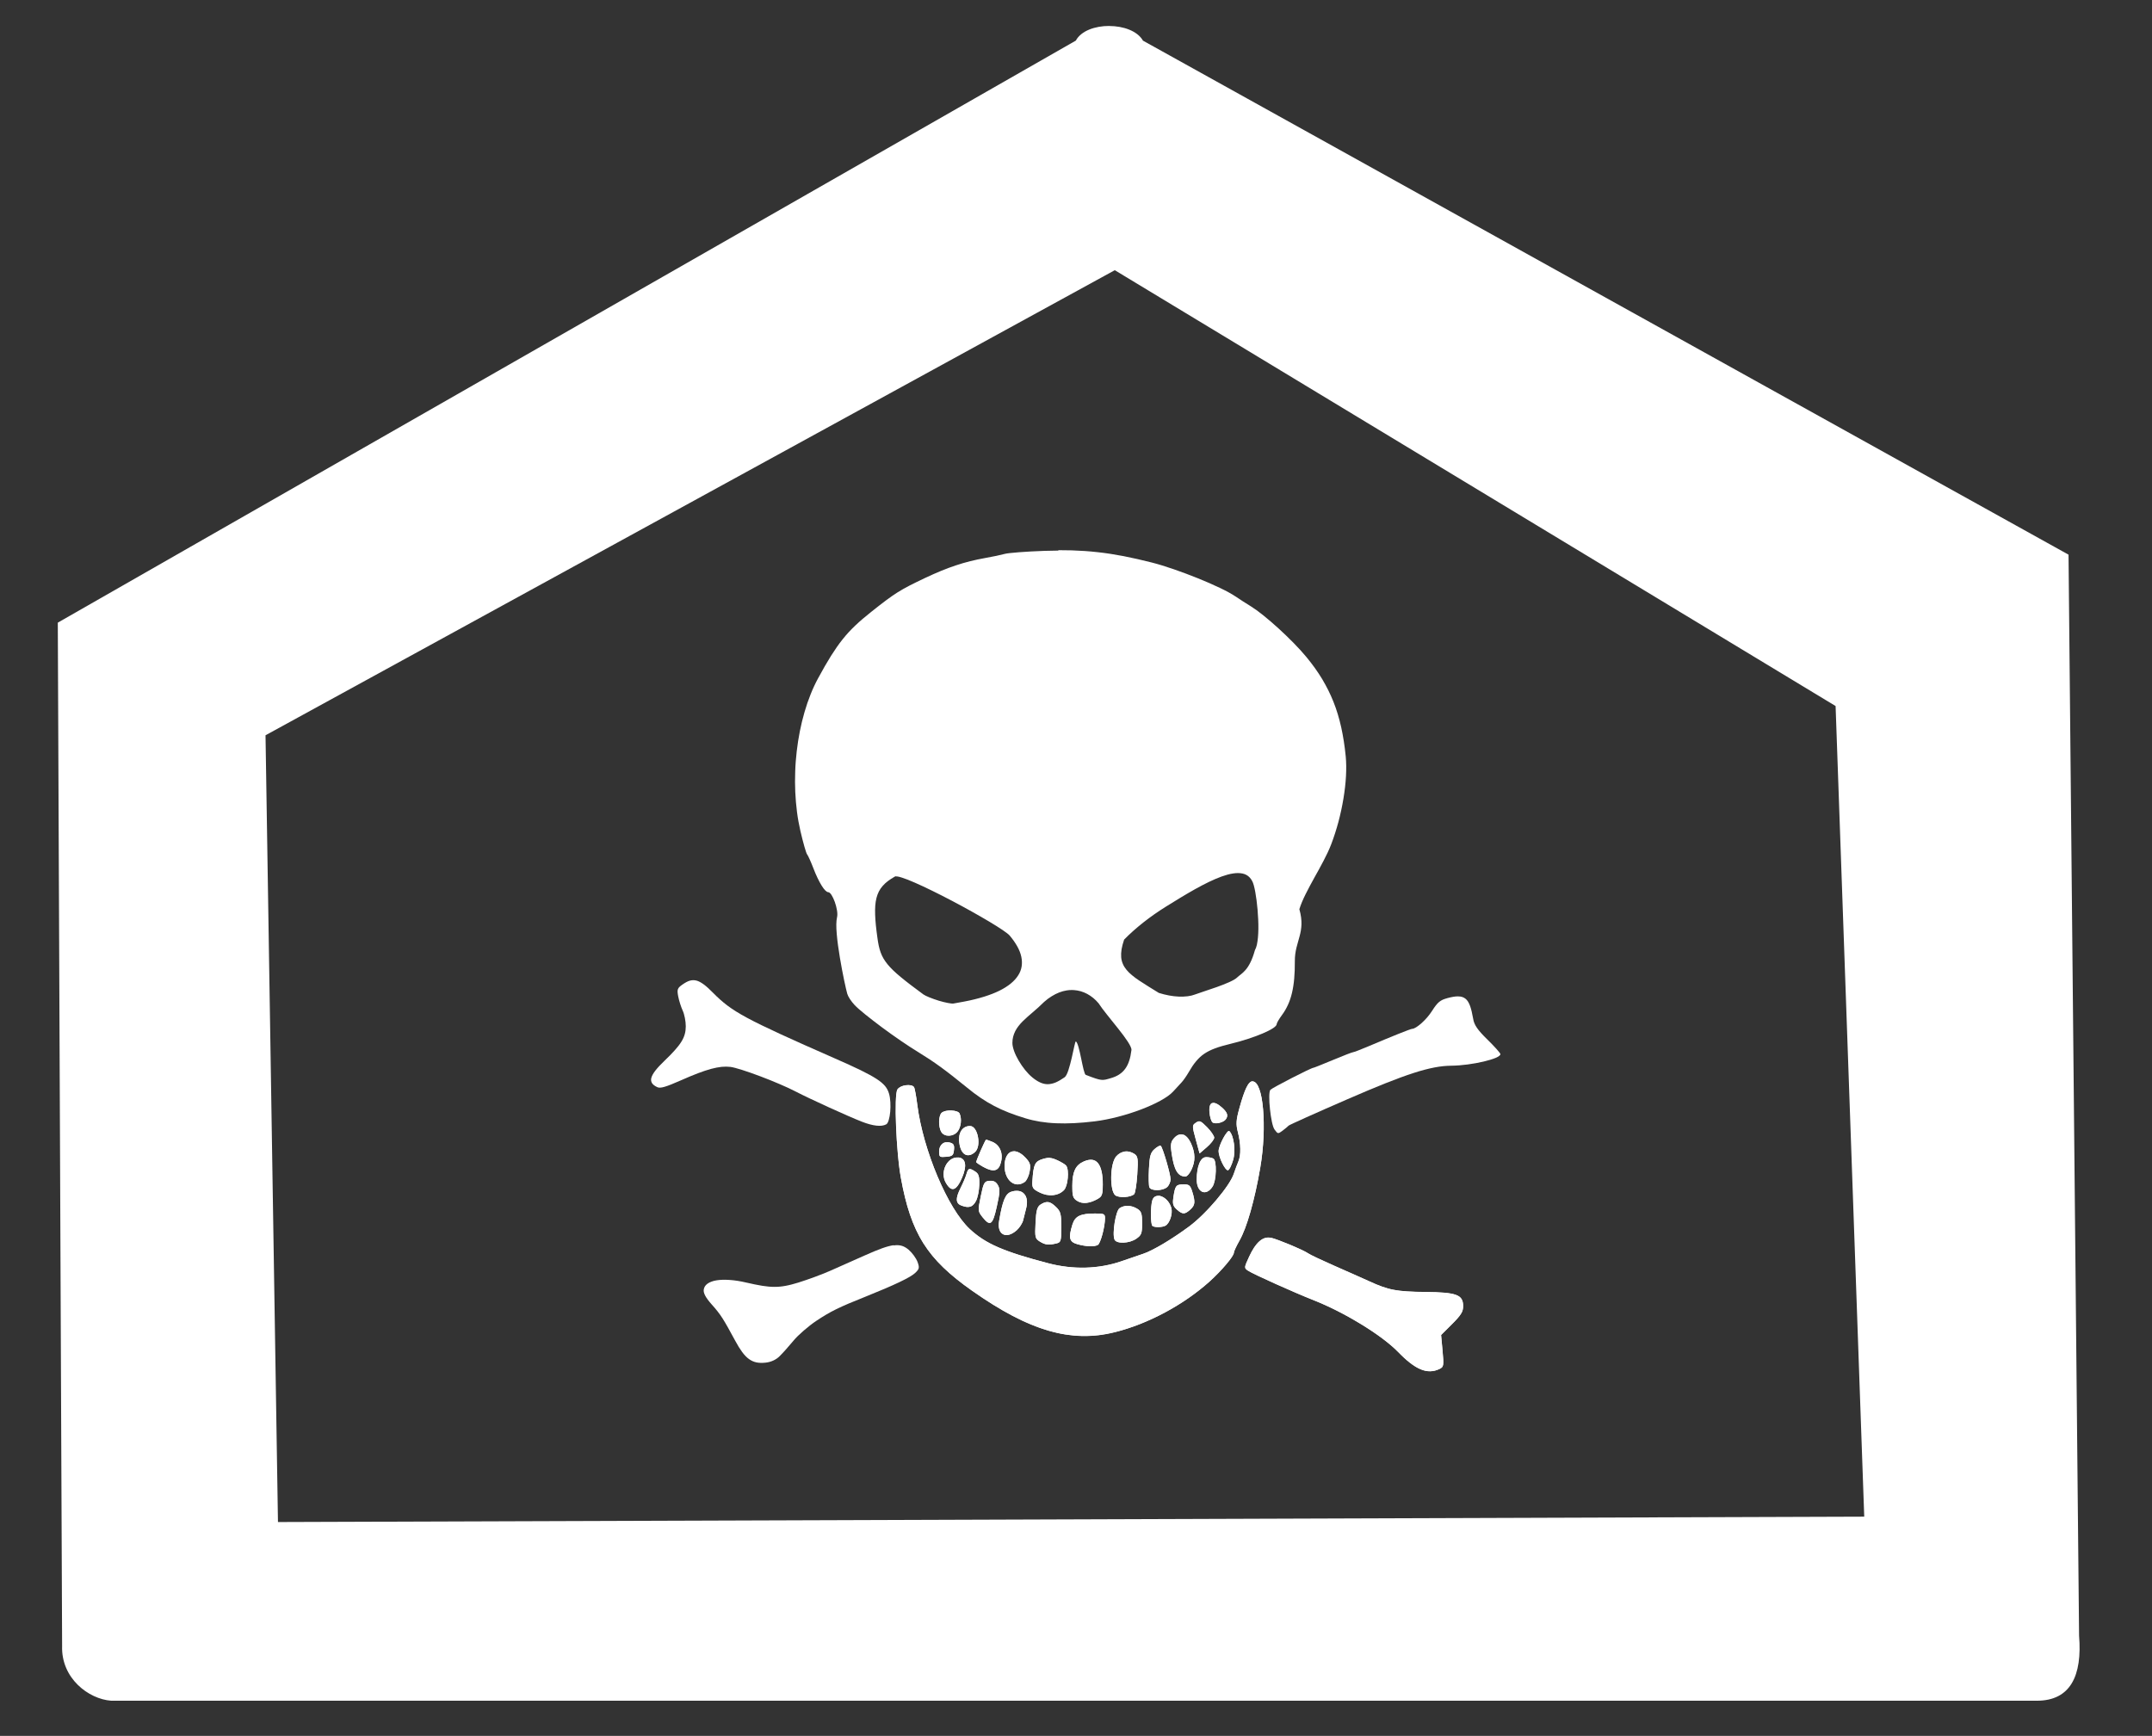 <?xml version="1.0" encoding="UTF-8" standalone="no"?>
<!-- Created with Inkscape (http://www.inkscape.org/) -->

<svg
   xmlns:dc="http://purl.org/dc/elements/1.1/"
   xmlns:cc="http://creativecommons.org/ns#"
   xmlns:rdf="http://www.w3.org/1999/02/22-rdf-syntax-ns#"
   xmlns:svg="http://www.w3.org/2000/svg"
   xmlns="http://www.w3.org/2000/svg"
   xmlns:sodipodi="http://sodipodi.sourceforge.net/DTD/sodipodi-0.dtd"
   xmlns:inkscape="http://www.inkscape.org/namespaces/inkscape"
   width="36.321mm"
   height="29.302mm"
   viewBox="0 0 36.321 29.302"
   version="1.1"
   id="svg3283"
   inkscape:version="0.92.4 (5da689c313, 2019-01-14)"
   sodipodi:docname="stash.svg">
  <rect x="0" y="0" width="36.321" height="29.302" fill="#333333" stroke="none"/>
  <defs
     id="defs3277" />
  <sodipodi:namedview
     id="base"
     pagecolor="#ffffff"
     bordercolor="#666666"
     borderopacity="1.0"
     inkscape:pageopacity="0.0"
     inkscape:pageshadow="2"
     inkscape:zoom="3.959798"
     inkscape:cx="71.678055"
     inkscape:cy="1.5826869"
     inkscape:document-units="mm"
     inkscape:current-layer="layer1"
     showgrid="false"
     fit-margin-top="0"
     fit-margin-left="0"
     fit-margin-right="0"
     fit-margin-bottom="0"
     inkscape:window-width="2400"
     inkscape:window-height="1271"
     inkscape:window-x="-9"
     inkscape:window-y="-9"
     inkscape:window-maximized="1" />
  <g
     inkscape:label="Layer 1"
     inkscape:groupmode="layer"
     id="layer1"
     transform="translate(-4.023,-3.854)">
    <g
       id="g4094"
       transform="matrix(1.075,0,0,0.957,-31.078,-19.124)"
       style="fill:#ffffff;fill-opacity:1;stroke:none;stroke-opacity:1">
      <path
         inkscape:connector-curvature="0"
         id="path3962"
         d="m 46.682,45.974 c -0.051,0.008 -0.111,0.026 -0.185,0.056 -0.074,0.03 -0.161,0.071 -0.267,0.124 -0.179,0.09 -0.426,0.213 -0.549,0.274 -0.123,0.061 -0.345,0.153 -0.494,0.205 -0.074,0.025 -0.138,0.045 -0.198,0.057 -0.06,0.013 -0.117,0.019 -0.176,0.019 -0.06,1.9e-5 -0.122,-0.006 -0.194,-0.019 -0.072,-0.013 -0.153,-0.032 -0.25,-0.057 -0.094,-0.025 -0.182,-0.04 -0.261,-0.046 -0.079,-0.006 -0.149,-0.004 -0.207,0.007 -0.029,0.005 -0.056,0.013 -0.079,0.023 -0.024,0.01 -0.044,0.021 -0.061,0.035 -0.017,0.014 -0.031,0.029 -0.041,0.047 -0.01,0.018 -0.016,0.037 -0.019,0.059 -0.004,0.03 0.004,0.066 0.024,0.108 0.02,0.042 0.052,0.091 0.098,0.149 0.074,0.093 0.12,0.157 0.171,0.246 0.051,0.089 0.107,0.203 0.201,0.398 0.038,0.08 0.074,0.145 0.109,0.199 0.035,0.053 0.07,0.094 0.107,0.124 0.037,0.03 0.075,0.049 0.117,0.059 0.042,0.01 0.089,0.011 0.141,0.005 0.045,-0.005 0.086,-0.018 0.123,-0.037 0.037,-0.019 0.071,-0.044 0.1,-0.077 v -6.5e-5 c 0.049,-0.053 0.147,-0.177 0.219,-0.275 0.036,-0.049 0.094,-0.113 0.159,-0.176 0.065,-0.063 0.136,-0.126 0.199,-0.173 0.111,-0.083 0.198,-0.142 0.312,-0.205 0.114,-0.063 0.253,-0.129 0.468,-0.225 0.222,-0.1 0.397,-0.184 0.525,-0.253 0.064,-0.034 0.117,-0.065 0.158,-0.092 0.041,-0.027 0.07,-0.05 0.088,-0.069 0.033,-0.035 0.051,-0.059 0.056,-0.086 0.005,-0.027 -0.002,-0.059 -0.019,-0.111 -0.011,-0.032 -0.032,-0.072 -0.057,-0.111 -0.025,-0.039 -0.055,-0.076 -0.082,-0.102 -0.034,-0.032 -0.067,-0.055 -0.104,-0.068 -0.038,-0.013 -0.08,-0.016 -0.131,-0.008 z"
         style="opacity:1;fill:#ffffff;fill-opacity:1;stroke:none;stroke-width:0.172;stroke-linecap:round;stroke-linejoin:round;stroke-miterlimit:0.2;stroke-dasharray:none;stroke-opacity:1" />
      <path
         inkscape:connector-curvature="0"
         id="path3960"
         d="m 52.603,45.843 c -0.031,-0.007 -0.061,-0.006 -0.09,0.004 -0.029,0.01 -0.058,0.029 -0.087,0.057 -0.028,0.028 -0.056,0.065 -0.083,0.11 -0.027,0.046 -0.054,0.1 -0.079,0.163 -0.04,0.097 -0.06,0.147 -0.062,0.178 -9.34e-4,0.016 0.003,0.027 0.011,0.037 0.008,0.01 0.02,0.02 0.037,0.032 0.038,0.029 0.22,0.125 0.429,0.231 0.209,0.105 0.446,0.22 0.597,0.287 0.121,0.053 0.248,0.118 0.375,0.191 0.127,0.072 0.253,0.152 0.373,0.234 0.119,0.082 0.231,0.167 0.33,0.249 0.098,0.083 0.183,0.163 0.247,0.237 0.069,0.079 0.132,0.144 0.191,0.196 0.059,0.051 0.115,0.089 0.167,0.113 0.026,0.012 0.052,0.021 0.077,0.027 0.025,0.006 0.05,0.008 0.074,0.007 0.024,-4.67e-4 0.048,-0.005 0.072,-0.011 0.024,-0.007 0.048,-0.017 0.072,-0.03 0.016,-0.009 0.029,-0.017 0.038,-0.028 0.009,-0.011 0.015,-0.025 0.018,-0.047 0.006,-0.043 0.002,-0.113 -0.009,-0.243 l -0.023,-0.28 0.173,-0.194 c 0.07,-0.078 0.113,-0.133 0.139,-0.18 0.013,-0.024 0.022,-0.045 0.027,-0.067 0.005,-0.022 0.007,-0.044 0.007,-0.069 0,-0.05 -0.006,-0.09 -0.024,-0.123 -0.009,-0.016 -0.02,-0.03 -0.035,-0.043 -0.015,-0.012 -0.033,-0.023 -0.055,-0.032 -0.044,-0.018 -0.104,-0.03 -0.183,-0.038 -0.08,-0.008 -0.18,-0.012 -0.305,-0.013 -0.111,-0.001 -0.201,-0.004 -0.28,-0.01 -0.079,-0.006 -0.146,-0.014 -0.208,-0.028 -0.063,-0.013 -0.121,-0.032 -0.182,-0.056 -0.061,-0.024 -0.126,-0.055 -0.201,-0.094 -0.104,-0.053 -0.351,-0.177 -0.549,-0.274 -0.198,-0.098 -0.383,-0.196 -0.411,-0.219 -0.036,-0.029 -0.155,-0.091 -0.28,-0.15 -0.124,-0.058 -0.253,-0.113 -0.307,-0.126 z"
         style="opacity:1;fill:#ffffff;fill-opacity:1;stroke:none;stroke-width:0.172;stroke-linecap:round;stroke-linejoin:round;stroke-miterlimit:0.2;stroke-dasharray:none;stroke-opacity:1" />
      <path
         inkscape:connector-curvature="0"
         id="path3958"
         d="m 49.849,45.415 c -0.058,0 -0.108,0.003 -0.149,0.009 -0.041,0.007 -0.075,0.017 -0.103,0.032 -0.028,0.015 -0.05,0.035 -0.067,0.06 -0.017,0.025 -0.03,0.056 -0.041,0.094 -0.016,0.058 -0.027,0.107 -0.033,0.147 -0.006,0.04 -0.006,0.072 -4.01e-4,0.098 0.006,0.026 0.017,0.046 0.035,0.062 0.018,0.016 0.042,0.028 0.073,0.038 0.069,0.022 0.136,0.035 0.193,0.037 0.029,0.001 0.055,1.26e-4 0.077,-0.004 0.022,-0.004 0.041,-0.01 0.055,-0.019 0.011,-0.007 0.023,-0.03 0.035,-0.064 0.012,-0.034 0.025,-0.078 0.037,-0.126 0.023,-0.096 0.04,-0.208 0.04,-0.284 0,-0.018 -9.34e-4,-0.032 -0.005,-0.043 -0.004,-0.011 -0.01,-0.019 -0.02,-0.024 -0.021,-0.011 -0.059,-0.013 -0.127,-0.013 z"
         style="opacity:1;fill:#ffffff;fill-opacity:1;stroke:none;stroke-width:0.172;stroke-linecap:round;stroke-linejoin:round;stroke-miterlimit:0.2;stroke-dasharray:none;stroke-opacity:1" />
      <path
         inkscape:connector-curvature="0"
         id="path3956"
         d="m 50.364,45.28 c -0.024,-9.34e-4 -0.048,0.002 -0.07,0.009 -0.023,0.007 -0.044,0.017 -0.064,0.032 -0.015,0.011 -0.031,0.045 -0.044,0.091 -0.014,0.046 -0.025,0.104 -0.034,0.164 -0.009,0.06 -0.014,0.122 -0.015,0.175 -9.34e-4,0.053 0.003,0.098 0.013,0.124 0.008,0.02 0.026,0.034 0.051,0.043 0.025,0.009 0.057,0.012 0.091,0.011 0.034,-0.002 0.071,-0.009 0.106,-0.02 0.035,-0.012 0.068,-0.029 0.095,-0.05 0.02,-0.016 0.035,-0.029 0.048,-0.044 0.012,-0.015 0.021,-0.03 0.027,-0.049 0.013,-0.038 0.015,-0.091 0.015,-0.179 0,-0.085 -0.003,-0.137 -0.014,-0.174 -0.005,-0.018 -0.013,-0.033 -0.023,-0.046 -0.01,-0.013 -0.023,-0.024 -0.039,-0.035 -0.023,-0.016 -0.047,-0.028 -0.071,-0.037 -0.024,-0.009 -0.049,-0.013 -0.073,-0.014 z"
         style="opacity:1;fill:#ffffff;fill-opacity:1;stroke:none;stroke-width:0.172;stroke-linecap:round;stroke-linejoin:round;stroke-miterlimit:0.2;stroke-dasharray:none;stroke-opacity:1" />
      <path
         inkscape:connector-curvature="0"
         id="path3954"
         d="m 49.11,45.214 c -0.018,-0.003 -0.037,-9.34e-4 -0.057,0.006 -0.02,0.007 -0.041,0.02 -0.065,0.037 -0.013,0.01 -0.024,0.021 -0.033,0.036 -0.009,0.015 -0.016,0.033 -0.022,0.057 -0.012,0.048 -0.018,0.118 -0.023,0.229 -0.006,0.127 -0.007,0.196 0.001,0.24 0.005,0.022 0.012,0.038 0.022,0.051 0.011,0.013 0.025,0.025 0.043,0.038 0.043,0.03 0.078,0.047 0.117,0.052 0.039,0.005 0.084,-0.001 0.144,-0.018 0.018,-0.005 0.032,-0.01 0.042,-0.018 0.011,-0.009 0.018,-0.021 0.023,-0.04 0.01,-0.038 0.012,-0.105 0.012,-0.228 0,-0.117 -0.002,-0.186 -0.014,-0.236 -0.006,-0.025 -0.014,-0.045 -0.025,-0.064 -0.011,-0.019 -0.026,-0.037 -0.044,-0.057 -0.024,-0.026 -0.045,-0.045 -0.065,-0.06 -0.02,-0.014 -0.038,-0.023 -0.057,-0.026 z"
         style="opacity:1;fill:#ffffff;fill-opacity:1;stroke:none;stroke-width:0.172;stroke-linecap:round;stroke-linejoin:round;stroke-miterlimit:0.2;stroke-dasharray:none;stroke-opacity:1" />
      <path
         inkscape:connector-curvature="0"
         id="path3952"
         d="m 50.844,45.103 c -0.015,-0.001 -0.03,9.34e-4 -0.043,0.006 -0.013,0.005 -0.025,0.014 -0.035,0.026 -0.01,0.012 -0.018,0.028 -0.023,0.049 -0.014,0.052 -0.021,0.157 -0.021,0.253 1.35e-4,0.048 0.002,0.093 0.006,0.128 0.004,0.035 0.009,0.06 0.016,0.067 0.008,0.008 0.021,0.013 0.038,0.017 0.017,0.004 0.037,0.005 0.058,0.005 0.041,-9.34e-4 0.085,-0.01 0.111,-0.026 0.016,-0.01 0.032,-0.029 0.045,-0.052 0.014,-0.023 0.025,-0.051 0.034,-0.081 0.009,-0.03 0.015,-0.062 0.017,-0.092 0.002,-0.03 9.34e-4,-0.06 -0.005,-0.085 -0.012,-0.05 -0.034,-0.094 -0.061,-0.129 -0.027,-0.035 -0.059,-0.06 -0.091,-0.075 -0.016,-0.007 -0.032,-0.011 -0.047,-0.013 z"
         style="opacity:1;fill:#ffffff;fill-opacity:1;stroke:none;stroke-width:0.172;stroke-linecap:round;stroke-linejoin:round;stroke-miterlimit:0.2;stroke-dasharray:none;stroke-opacity:1" />
      <path
         inkscape:connector-curvature="0"
         id="path3950"
         d="m 48.59,45.016 c -0.02,0.002 -0.042,0.008 -0.065,0.017 -0.022,0.008 -0.041,0.023 -0.059,0.045 -0.018,0.022 -0.033,0.052 -0.048,0.092 -0.015,0.04 -0.028,0.09 -0.041,0.152 -0.013,0.062 -0.026,0.136 -0.039,0.224 -0.009,0.061 -0.007,0.112 0.004,0.151 0.006,0.02 0.013,0.037 0.023,0.051 0.01,0.014 0.021,0.025 0.035,0.033 0.013,0.008 0.028,0.013 0.044,0.014 0.016,0.001 0.033,-9.34e-4 0.052,-0.006 0.018,-0.006 0.037,-0.015 0.057,-0.028 0.02,-0.013 0.04,-0.03 0.061,-0.05 0.023,-0.023 0.046,-0.054 0.064,-0.087 0.019,-0.033 0.033,-0.066 0.038,-0.093 0.011,-0.053 0.031,-0.144 0.045,-0.2 0.014,-0.057 0.018,-0.109 0.012,-0.153 -0.005,-0.044 -0.019,-0.081 -0.041,-0.108 -0.011,-0.014 -0.023,-0.025 -0.038,-0.034 -0.014,-0.009 -0.03,-0.015 -0.048,-0.018 -0.018,-0.003 -0.037,-0.004 -0.057,-0.001 z"
         style="opacity:1;fill:#ffffff;fill-opacity:1;stroke:none;stroke-width:0.172;stroke-linecap:round;stroke-linejoin:round;stroke-miterlimit:0.2;stroke-dasharray:none;stroke-opacity:1" />
      <path
         inkscape:connector-curvature="0"
         id="path3948"
         d="m 51.236,44.901 c -0.03,0 -0.053,9.34e-4 -0.071,0.006 -0.018,0.005 -0.032,0.013 -0.043,0.028 -0.011,0.015 -0.019,0.035 -0.026,0.065 -0.007,0.03 -0.013,0.068 -0.02,0.117 -0.009,0.064 -0.011,0.105 -0.003,0.138 0.008,0.033 0.025,0.057 0.055,0.088 0.023,0.023 0.041,0.04 0.059,0.051 0.017,0.011 0.032,0.017 0.048,0.017 0.015,2.94e-4 0.03,-0.005 0.047,-0.016 0.017,-0.011 0.035,-0.027 0.057,-0.049 0.019,-0.019 0.034,-0.038 0.045,-0.057 0.011,-0.019 0.017,-0.039 0.019,-0.062 0.002,-0.023 9.34e-4,-0.05 -0.005,-0.082 -0.005,-0.032 -0.015,-0.07 -0.027,-0.116 -0.015,-0.055 -0.028,-0.087 -0.047,-0.106 -0.01,-0.009 -0.021,-0.015 -0.035,-0.018 -0.014,-0.003 -0.031,-0.005 -0.053,-0.005 z"
         style="opacity:1;fill:#ffffff;fill-opacity:1;stroke:none;stroke-width:0.172;stroke-linecap:round;stroke-linejoin:round;stroke-miterlimit:0.2;stroke-dasharray:none;stroke-opacity:1" />
      <path
         inkscape:connector-curvature="0"
         id="path3946"
         d="m 48.186,44.839 c -0.02,0.002 -0.036,0.005 -0.049,0.013 -0.013,0.007 -0.023,0.018 -0.033,0.037 -0.018,0.037 -0.032,0.102 -0.054,0.223 -0.023,0.127 -0.035,0.193 -0.031,0.241 0.002,0.024 0.007,0.043 0.017,0.062 0.01,0.02 0.024,0.04 0.042,0.066 0.03,0.042 0.055,0.072 0.077,0.088 0.011,0.008 0.021,0.012 0.03,0.013 0.009,4.66e-4 0.018,-0.002 0.026,-0.009 0.016,-0.014 0.031,-0.043 0.046,-0.09 0.015,-0.046 0.029,-0.11 0.045,-0.192 0.024,-0.123 0.037,-0.201 0.04,-0.256 9.34e-4,-0.028 -3.88e-4,-0.05 -0.005,-0.069 -0.004,-0.019 -0.011,-0.036 -0.02,-0.053 -0.016,-0.03 -0.033,-0.049 -0.054,-0.061 -0.021,-0.011 -0.046,-0.015 -0.078,-0.011 z"
         style="opacity:1;fill:#ffffff;fill-opacity:1;stroke:none;stroke-width:0.172;stroke-linecap:round;stroke-linejoin:round;stroke-miterlimit:0.2;stroke-dasharray:none;stroke-opacity:1" />
      <path
         inkscape:connector-curvature="0"
         id="path3944"
         d="m 48.186,44.839 c 0.032,-0.004 0.057,-4.67e-4 0.078,0.011 0.021,0.011 0.038,0.031 0.054,0.061 0.009,0.017 0.016,0.034 0.02,0.053 0.004,0.019 0.006,0.042 0.005,0.069 -0.002,0.055 -0.015,0.133 -0.04,0.256 -0.016,0.082 -0.031,0.146 -0.045,0.192 -0.015,0.046 -0.029,0.076 -0.046,0.09 -0.008,0.007 -0.017,0.01 -0.026,0.009 -0.009,-4.67e-4 -0.019,-0.005 -0.03,-0.013 -0.022,-0.016 -0.047,-0.046 -0.077,-0.088 -0.018,-0.026 -0.032,-0.046 -0.042,-0.066 -0.01,-0.02 -0.015,-0.039 -0.017,-0.062 -0.004,-0.047 0.008,-0.114 0.031,-0.241 0.022,-0.12 0.036,-0.186 0.054,-0.223 0.009,-0.018 0.02,-0.03 0.033,-0.037 0.013,-0.007 0.029,-0.01 0.049,-0.013 z"
         style="opacity:1;fill:#ffffff;fill-opacity:1;stroke:none;stroke-width:0.172;stroke-linecap:round;stroke-linejoin:round;stroke-miterlimit:0.2;stroke-dasharray:none;stroke-opacity:1" />
      <path
         inkscape:connector-curvature="0"
         id="path3942"
         d="m 47.87,44.632 c -0.01,0.003 -0.018,0.012 -0.024,0.026 -0.007,0.014 -0.013,0.035 -0.02,0.061 -0.013,0.051 -0.053,0.158 -0.089,0.238 -0.022,0.048 -0.038,0.089 -0.048,0.125 -0.011,0.036 -0.015,0.066 -0.014,0.092 9.34e-4,0.026 0.007,0.046 0.02,0.063 0.012,0.017 0.03,0.03 0.054,0.039 0.029,0.012 0.055,0.02 0.077,0.023 0.023,0.003 0.043,0.001 0.06,-0.005 0.018,-0.006 0.034,-0.018 0.048,-0.034 0.015,-0.016 0.028,-0.038 0.041,-0.065 0.013,-0.027 0.025,-0.073 0.035,-0.125 0.009,-0.052 0.016,-0.109 0.017,-0.16 0.002,-0.074 -4.67e-4,-0.123 -0.01,-0.158 -0.005,-0.018 -0.011,-0.032 -0.02,-0.044 -0.009,-0.012 -0.019,-0.023 -0.033,-0.032 -0.023,-0.017 -0.042,-0.029 -0.057,-0.037 -0.015,-0.007 -0.027,-0.01 -0.037,-0.006 z"
         style="opacity:1;fill:#ffffff;fill-opacity:1;stroke:none;stroke-width:0.172;stroke-linecap:round;stroke-linejoin:round;stroke-miterlimit:0.2;stroke-dasharray:none;stroke-opacity:1" />
      <path
         inkscape:connector-curvature="0"
         id="path3940"
         d="m 47.87,44.632 c 0.01,-0.003 0.022,-9.34e-4 0.037,0.006 0.015,0.007 0.034,0.02 0.057,0.037 0.013,0.01 0.024,0.02 0.033,0.032 0.009,0.012 0.015,0.027 0.02,0.044 0.009,0.035 0.012,0.084 0.01,0.158 -0.001,0.051 -0.008,0.109 -0.017,0.16 -0.009,0.052 -0.022,0.097 -0.035,0.125 -0.013,0.027 -0.026,0.049 -0.041,0.065 -0.015,0.016 -0.03,0.028 -0.048,0.034 -0.018,0.006 -0.038,0.008 -0.06,0.005 -0.023,-0.003 -0.048,-0.011 -0.077,-0.023 -0.024,-0.01 -0.042,-0.023 -0.054,-0.039 -0.012,-0.017 -0.019,-0.038 -0.02,-0.063 -9.34e-4,-0.026 0.004,-0.056 0.014,-0.092 0.011,-0.036 0.027,-0.077 0.048,-0.125 0.036,-0.08 0.077,-0.187 0.089,-0.238 0.007,-0.027 0.013,-0.047 0.02,-0.061 0.007,-0.014 0.015,-0.023 0.024,-0.026 z"
         style="opacity:1;fill:#ffffff;fill-opacity:1;stroke:none;stroke-width:0.172;stroke-linecap:round;stroke-linejoin:round;stroke-miterlimit:0.2;stroke-dasharray:none;stroke-opacity:1" />
      <path
         inkscape:connector-curvature="0"
         id="path3938"
         d="m 49.799,44.468 c -0.019,-0.003 -0.039,-0.002 -0.061,0.003 -0.022,0.005 -0.045,0.013 -0.07,0.025 -0.033,0.016 -0.06,0.035 -0.083,0.059 -0.023,0.024 -0.042,0.052 -0.056,0.086 -0.014,0.034 -0.025,0.074 -0.032,0.121 -0.007,0.047 -0.01,0.101 -0.01,0.163 -1.96e-4,0.091 0.002,0.146 0.013,0.184 0.005,0.019 0.013,0.034 0.023,0.047 0.01,0.013 0.023,0.024 0.04,0.036 0.021,0.015 0.044,0.025 0.068,0.031 0.024,0.006 0.05,0.007 0.078,0.004 0.027,-0.003 0.056,-0.011 0.086,-0.023 0.03,-0.012 0.061,-0.028 0.093,-0.049 0.016,-0.011 0.029,-0.021 0.04,-0.033 0.01,-0.012 0.018,-0.026 0.023,-0.044 0.011,-0.036 0.014,-0.088 0.014,-0.173 0,-0.092 -0.006,-0.169 -0.019,-0.232 -0.013,-0.063 -0.031,-0.112 -0.056,-0.146 -0.012,-0.017 -0.027,-0.031 -0.042,-0.041 -0.016,-0.01 -0.033,-0.016 -0.051,-0.019 z"
         style="opacity:1;fill:#ffffff;fill-opacity:1;stroke:none;stroke-width:0.172;stroke-linecap:round;stroke-linejoin:round;stroke-miterlimit:0.2;stroke-dasharray:none;stroke-opacity:1" />
      <path
         inkscape:connector-curvature="0"
         id="path3936"
         d="m 49.799,44.468 c 0.019,0.003 0.036,0.009 0.051,0.019 0.016,0.01 0.03,0.023 0.042,0.041 0.025,0.034 0.044,0.083 0.056,0.146 0.013,0.063 0.019,0.14 0.019,0.232 0,0.085 -0.003,0.137 -0.014,0.173 -0.006,0.018 -0.013,0.032 -0.023,0.044 -0.01,0.012 -0.023,0.022 -0.04,0.033 -0.032,0.021 -0.063,0.037 -0.093,0.049 -0.03,0.012 -0.059,0.019 -0.086,0.023 -0.027,0.003 -0.053,0.002 -0.078,-0.004 -0.024,-0.006 -0.047,-0.016 -0.068,-0.031 -0.016,-0.012 -0.03,-0.023 -0.04,-0.036 -0.01,-0.013 -0.018,-0.028 -0.023,-0.047 -0.011,-0.038 -0.014,-0.093 -0.013,-0.184 1.49e-4,-0.062 0.003,-0.116 0.01,-0.163 0.007,-0.047 0.017,-0.087 0.032,-0.121 0.014,-0.034 0.033,-0.063 0.056,-0.086 0.023,-0.024 0.051,-0.043 0.083,-0.059 0.025,-0.012 0.048,-0.02 0.07,-0.025 0.022,-0.005 0.042,-0.006 0.061,-0.003 z"
         style="opacity:1;fill:#ffffff;fill-opacity:1;stroke:none;stroke-width:0.172;stroke-linecap:round;stroke-linejoin:round;stroke-miterlimit:0.2;stroke-dasharray:none;stroke-opacity:1" />
      <path
         inkscape:connector-curvature="0"
         id="path3934"
         d="m 49.139,44.435 c -0.034,-0.003 -0.068,0.004 -0.116,0.02 -0.031,0.01 -0.055,0.021 -0.075,0.037 -0.02,0.015 -0.035,0.035 -0.046,0.063 -0.012,0.028 -0.02,0.063 -0.026,0.11 -0.006,0.047 -0.011,0.106 -0.015,0.179 -0.002,0.03 -0.002,0.053 -4.06e-4,0.073 0.002,0.02 0.006,0.035 0.014,0.049 0.008,0.014 0.019,0.026 0.035,0.038 0.016,0.012 0.037,0.025 0.064,0.04 0.036,0.02 0.072,0.034 0.108,0.042 0.036,0.008 0.072,0.01 0.105,0.006 0.034,-0.004 0.066,-0.013 0.095,-0.029 0.029,-0.015 0.055,-0.036 0.077,-0.062 0.015,-0.018 0.028,-0.05 0.038,-0.088 0.01,-0.038 0.017,-0.082 0.02,-0.126 0.003,-0.044 0.003,-0.088 -4.67e-4,-0.126 -0.004,-0.038 -0.012,-0.069 -0.024,-0.088 -0.014,-0.021 -0.076,-0.064 -0.139,-0.096 -0.047,-0.024 -0.08,-0.037 -0.114,-0.04 z"
         style="opacity:1;fill:#ffffff;fill-opacity:1;stroke:none;stroke-width:0.172;stroke-linecap:round;stroke-linejoin:round;stroke-miterlimit:0.2;stroke-dasharray:none;stroke-opacity:1" />
      <path
         inkscape:connector-curvature="0"
         id="path3932"
         d="m 49.139,44.435 c 0.034,0.003 0.068,0.016 0.114,0.04 0.062,0.032 0.125,0.075 0.139,0.096 0.012,0.019 0.02,0.05 0.024,0.088 0.004,0.038 0.004,0.082 4.67e-4,0.126 -0.003,0.044 -0.01,0.088 -0.02,0.126 -0.01,0.038 -0.023,0.069 -0.038,0.088 -0.022,0.026 -0.048,0.047 -0.077,0.062 -0.029,0.015 -0.061,0.025 -0.095,0.029 -0.034,0.004 -0.069,0.002 -0.105,-0.006 -0.036,-0.008 -0.073,-0.022 -0.108,-0.042 -0.027,-0.015 -0.048,-0.027 -0.064,-0.04 -0.016,-0.012 -0.027,-0.024 -0.035,-0.038 -0.008,-0.014 -0.012,-0.029 -0.014,-0.049 -0.002,-0.02 -0.001,-0.043 4.06e-4,-0.073 0.004,-0.073 0.009,-0.132 0.015,-0.179 0.006,-0.047 0.015,-0.083 0.026,-0.11 0.012,-0.028 0.027,-0.047 0.046,-0.063 0.02,-0.015 0.044,-0.026 0.075,-0.037 0.048,-0.016 0.082,-0.023 0.116,-0.02 z"
         style="opacity:1;fill:#ffffff;fill-opacity:1;stroke:none;stroke-width:0.172;stroke-linecap:round;stroke-linejoin:round;stroke-miterlimit:0.2;stroke-dasharray:none;stroke-opacity:1" />
      <path
         inkscape:connector-curvature="0"
         id="path3930"
         d="m 47.7,44.427 c -0.022,-0.002 -0.043,-3.92e-4 -0.063,0.006 -0.02,0.006 -0.039,0.016 -0.056,0.029 -0.017,0.013 -0.033,0.029 -0.047,0.048 -0.014,0.019 -0.026,0.04 -0.036,0.062 -0.02,0.045 -0.031,0.098 -0.031,0.15 7e-5,0.026 0.003,0.053 0.009,0.079 0.006,0.026 0.015,0.051 0.028,0.075 0.022,0.042 0.043,0.071 0.064,0.089 0.01,0.009 0.021,0.014 0.031,0.016 0.01,0.002 0.021,0.002 0.031,-0.002 0.021,-0.008 0.041,-0.028 0.062,-0.061 0.021,-0.033 0.042,-0.078 0.065,-0.136 0.02,-0.052 0.034,-0.1 0.041,-0.142 0.007,-0.042 0.009,-0.079 0.004,-0.109 -0.005,-0.031 -0.016,-0.055 -0.033,-0.073 -0.017,-0.018 -0.04,-0.029 -0.069,-0.032 z"
         style="opacity:1;fill:#ffffff;fill-opacity:1;stroke:none;stroke-width:0.172;stroke-linecap:round;stroke-linejoin:round;stroke-miterlimit:0.2;stroke-dasharray:none;stroke-opacity:1" />
      <path
         inkscape:connector-curvature="0"
         id="path3928"
         d="m 47.7,44.427 c 0.029,0.003 0.052,0.014 0.069,0.032 0.017,0.018 0.028,0.042 0.033,0.073 0.005,0.031 0.004,0.067 -0.004,0.109 -0.007,0.042 -0.021,0.09 -0.041,0.142 -0.022,0.058 -0.044,0.104 -0.065,0.136 -0.021,0.033 -0.042,0.053 -0.062,0.061 -0.01,0.004 -0.021,0.005 -0.031,0.002 -0.01,-0.002 -0.021,-0.008 -0.031,-0.016 -0.021,-0.017 -0.042,-0.047 -0.064,-0.089 -0.013,-0.024 -0.022,-0.049 -0.028,-0.075 -0.006,-0.026 -0.009,-0.053 -0.009,-0.079 -1.44e-4,-0.053 0.011,-0.105 0.031,-0.15 0.01,-0.023 0.022,-0.044 0.036,-0.062 0.014,-0.019 0.03,-0.035 0.047,-0.048 0.017,-0.013 0.036,-0.023 0.056,-0.029 0.02,-0.006 0.041,-0.008 0.063,-0.006 z"
         style="opacity:1;fill:#ffffff;fill-opacity:1;stroke:none;stroke-width:0.172;stroke-linecap:round;stroke-linejoin:round;stroke-miterlimit:0.2;stroke-dasharray:none;stroke-opacity:1" />
      <path
         inkscape:connector-curvature="0"
         id="path3926"
         d="m 51.589,44.421 c -0.022,-1.63e-4 -0.042,0.01 -0.06,0.028 -0.018,0.019 -0.034,0.046 -0.046,0.081 -0.013,0.035 -0.023,0.077 -0.03,0.125 -0.007,0.048 -0.011,0.102 -0.011,0.161 -6.5e-5,0.057 0.009,0.104 0.024,0.14 0.015,0.036 0.036,0.061 0.061,0.074 0.012,0.006 0.025,0.009 0.039,0.009 0.013,-1.63e-4 0.027,-0.004 0.041,-0.011 0.014,-0.007 0.028,-0.017 0.042,-0.032 0.014,-0.014 0.027,-0.032 0.04,-0.054 0.016,-0.027 0.028,-0.069 0.037,-0.117 0.009,-0.048 0.014,-0.103 0.015,-0.156 0.001,-0.053 -9.33e-4,-0.104 -0.007,-0.144 -0.006,-0.04 -0.017,-0.069 -0.031,-0.079 -0.02,-0.014 -0.071,-0.025 -0.112,-0.026 z"
         style="opacity:1;fill:#ffffff;fill-opacity:1;stroke:none;stroke-width:0.172;stroke-linecap:round;stroke-linejoin:round;stroke-miterlimit:0.2;stroke-dasharray:none;stroke-opacity:1" />
      <path
         inkscape:connector-curvature="0"
         id="path3924"
         d="m 51.589,44.421 c 0.042,2.9e-4 0.092,0.012 0.112,0.026 0.015,0.01 0.025,0.039 0.031,0.079 0.006,0.04 0.009,0.091 0.007,0.144 -0.001,0.053 -0.007,0.108 -0.015,0.156 -0.009,0.048 -0.021,0.09 -0.037,0.117 -0.013,0.022 -0.026,0.04 -0.04,0.054 -0.014,0.014 -0.028,0.025 -0.042,0.032 -0.014,0.007 -0.028,0.01 -0.041,0.011 -0.013,1.63e-4 -0.026,-0.003 -0.039,-0.009 -0.024,-0.013 -0.046,-0.038 -0.061,-0.074 -0.015,-0.036 -0.024,-0.083 -0.024,-0.14 8e-5,-0.059 0.004,-0.113 0.011,-0.161 0.007,-0.048 0.017,-0.09 0.03,-0.125 0.013,-0.035 0.029,-0.062 0.046,-0.081 0.018,-0.019 0.038,-0.029 0.06,-0.028 z"
         style="opacity:1;fill:#ffffff;fill-opacity:1;stroke:none;stroke-width:0.172;stroke-linecap:round;stroke-linejoin:round;stroke-miterlimit:0.2;stroke-dasharray:none;stroke-opacity:1" />
      <path
         inkscape:connector-curvature="0"
         id="path3922"
         d="m 50.311,44.322 c -0.025,0.004 -0.049,0.013 -0.072,0.027 -0.023,0.014 -0.044,0.034 -0.064,0.059 -0.012,0.015 -0.023,0.037 -0.032,0.062 -0.009,0.025 -0.017,0.055 -0.024,0.087 -0.013,0.064 -0.02,0.139 -0.021,0.213 -0.001,0.073 0.004,0.145 0.015,0.203 0.005,0.029 0.013,0.055 0.021,0.075 0.009,0.021 0.019,0.036 0.03,0.046 0.015,0.012 0.038,0.021 0.064,0.025 0.026,0.005 0.056,0.006 0.085,0.004 0.029,-0.002 0.059,-0.007 0.084,-0.016 0.025,-0.008 0.047,-0.02 0.061,-0.034 0.009,-0.009 0.018,-0.052 0.027,-0.115 0.009,-0.063 0.017,-0.146 0.022,-0.233 0.008,-0.14 0.011,-0.221 0.004,-0.271 -0.003,-0.025 -0.009,-0.043 -0.017,-0.057 -0.008,-0.014 -0.019,-0.024 -0.033,-0.035 -0.025,-0.018 -0.05,-0.03 -0.075,-0.037 -0.025,-0.007 -0.051,-0.008 -0.076,-0.005 z"
         style="opacity:1;fill:#ffffff;fill-opacity:1;stroke:none;stroke-width:0.172;stroke-linecap:round;stroke-linejoin:round;stroke-miterlimit:0.2;stroke-dasharray:none;stroke-opacity:1" />
      <path
         inkscape:connector-curvature="0"
         id="path3920"
         d="m 50.311,44.322 c 0.025,-0.004 0.051,-0.002 0.076,0.005 0.025,0.007 0.051,0.019 0.075,0.037 0.014,0.01 0.025,0.02 0.033,0.035 0.008,0.014 0.013,0.032 0.017,0.057 0.006,0.051 0.004,0.131 -0.004,0.271 -0.005,0.087 -0.013,0.17 -0.022,0.233 -0.009,0.063 -0.019,0.106 -0.027,0.115 -0.014,0.014 -0.036,0.026 -0.061,0.034 -0.025,0.008 -0.055,0.014 -0.084,0.016 -0.029,0.002 -0.059,9.33e-4 -0.085,-0.004 -0.026,-0.005 -0.049,-0.013 -0.064,-0.025 -0.012,-0.009 -0.022,-0.025 -0.03,-0.046 -0.009,-0.021 -0.016,-0.046 -0.021,-0.075 -0.011,-0.058 -0.016,-0.13 -0.015,-0.203 0.001,-0.073 0.008,-0.148 0.021,-0.213 0.006,-0.032 0.014,-0.062 0.024,-0.087 0.009,-0.025 0.02,-0.046 0.032,-0.062 0.019,-0.025 0.041,-0.044 0.064,-0.059 0.023,-0.014 0.047,-0.024 0.072,-0.027 z m 0.533,0.78 c 0.015,0.001 0.031,0.005 0.047,0.013 0.032,0.014 0.064,0.04 0.091,0.075 0.027,0.035 0.049,0.078 0.061,0.129 0.006,0.025 0.007,0.054 0.005,0.085 -0.002,0.03 -0.009,0.062 -0.017,0.092 -0.009,0.03 -0.021,0.058 -0.034,0.081 -0.014,0.023 -0.029,0.042 -0.045,0.052 0,0 0,0 0,0 -0.025,0.016 -0.069,0.025 -0.111,0.026 -0.021,4.11e-4 -0.041,-0.001 -0.058,-0.005 -0.017,-0.004 -0.03,-0.009 -0.038,-0.017 -0.007,-0.007 -0.013,-0.032 -0.016,-0.067 -0.004,-0.035 -0.006,-0.081 -0.006,-0.128 -2.71e-4,-0.096 0.006,-0.201 0.021,-0.253 0.005,-0.02 0.013,-0.036 0.023,-0.049 0.01,-0.012 0.022,-0.021 0.035,-0.026 0.013,-0.005 0.028,-0.007 0.043,-0.006 z m -1.734,0.112 c 0.018,0.003 0.037,0.012 0.057,0.026 0.02,0.014 0.041,0.034 0.065,0.06 0.019,0.02 0.033,0.038 0.044,0.057 0.011,0.019 0.02,0.039 0.025,0.064 0.012,0.05 0.014,0.119 0.014,0.236 0,0.123 -0.001,0.19 -0.012,0.228 -0.005,0.019 -0.013,0.031 -0.023,0.04 -0.011,0.009 -0.024,0.013 -0.042,0.018 -0.061,0.016 -0.105,0.023 -0.144,0.018 -0.039,-0.005 -0.074,-0.022 -0.117,-0.052 -0.018,-0.013 -0.033,-0.024 -0.043,-0.038 -0.011,-0.013 -0.018,-0.029 -0.022,-0.051 -0.009,-0.044 -0.007,-0.113 -0.001,-0.24 0.005,-0.111 0.011,-0.181 0.023,-0.229 0.006,-0.024 0.013,-0.042 0.022,-0.057 0.009,-0.015 0.02,-0.026 0.033,-0.036 0.024,-0.017 0.045,-0.03 0.065,-0.037 0.02,-0.007 0.038,-0.009 0.057,-0.006 z m 1.254,0.066 c 0.024,9.34e-4 0.048,0.006 0.073,0.014 0.024,0.009 0.048,0.021 0.071,0.037 0.016,0.011 0.029,0.022 0.039,0.035 0.01,0.013 0.018,0.027 0.023,0.046 0.011,0.037 0.014,0.089 0.014,0.174 0,0.088 -0.003,0.141 -0.015,0.179 -0.006,0.019 -0.015,0.035 -0.027,0.049 -0.012,0.015 -0.028,0.028 -0.048,0.044 -0.027,0.021 -0.06,0.038 -0.095,0.05 -0.035,0.012 -0.072,0.019 -0.106,0.02 -0.034,0.002 -0.066,-0.002 -0.091,-0.011 -0.025,-0.009 -0.044,-0.023 -0.051,-0.043 -0.01,-0.026 -0.014,-0.071 -0.013,-0.124 9.34e-4,-0.053 0.006,-0.115 0.015,-0.175 0.009,-0.06 0.021,-0.118 0.034,-0.164 0.014,-0.046 0.029,-0.08 0.044,-0.091 0.02,-0.014 0.041,-0.025 0.064,-0.032 0.023,-0.007 0.046,-0.01 0.07,-0.009 z m -0.515,0.135 c 0.068,0 0.107,0.002 0.127,0.013 0.01,0.006 0.017,0.013 0.02,0.024 0.004,0.011 0.005,0.025 0.005,0.043 0,0.076 -0.017,0.188 -0.04,0.284 -0.011,0.048 -0.024,0.092 -0.037,0.126 -0.012,0.034 -0.025,0.057 -0.035,0.064 -0.014,0.009 -0.033,0.015 -0.055,0.019 -0.022,0.004 -0.048,0.005 -0.077,0.004 -0.057,-0.003 -0.124,-0.015 -0.193,-0.037 -0.031,-0.01 -0.055,-0.022 -0.073,-0.038 -0.018,-0.016 -0.03,-0.036 -0.035,-0.062 -0.006,-0.026 -0.005,-0.058 4.01e-4,-0.098 0.006,-0.04 0.017,-0.088 0.033,-0.147 0.01,-0.037 0.023,-0.068 0.041,-0.094 0.017,-0.025 0.039,-0.045 0.067,-0.06 0.028,-0.015 0.062,-0.025 0.103,-0.032 0.041,-0.007 0.091,-0.009 0.149,-0.009 z"
         style="opacity:1;fill:#ffffff;fill-opacity:1;stroke:none;stroke-width:0.172;stroke-linecap:round;stroke-linejoin:round;stroke-miterlimit:0.2;stroke-dasharray:none;stroke-opacity:1" />
      <path
         inkscape:connector-curvature="0"
         id="path3918"
         d="m 48.574,44.317 c -0.017,-4.21e-4 -0.034,0.003 -0.049,0.01 -0.015,0.007 -0.029,0.018 -0.041,0.032 -0.012,0.014 -0.023,0.032 -0.032,0.053 -0.018,0.042 -0.028,0.097 -0.028,0.164 0,0.064 0.01,0.122 0.028,0.169 0.018,0.048 0.043,0.086 0.073,0.113 0.015,0.013 0.031,0.024 0.048,0.031 0.017,0.007 0.035,0.011 0.053,0.012 0.018,4.06e-4 0.037,-0.003 0.056,-0.01 0.019,-0.007 0.038,-0.018 0.058,-0.033 0.015,-0.012 0.031,-0.038 0.045,-0.072 0.014,-0.033 0.026,-0.073 0.032,-0.112 0.01,-0.06 0.012,-0.099 0.002,-0.135 -0.01,-0.036 -0.032,-0.068 -0.071,-0.114 -0.02,-0.024 -0.041,-0.044 -0.061,-0.06 -0.02,-0.016 -0.04,-0.028 -0.059,-0.036 -0.019,-0.008 -0.037,-0.012 -0.055,-0.013 z"
         style="opacity:1;fill:#ffffff;fill-opacity:1;stroke:none;stroke-width:0.172;stroke-linecap:round;stroke-linejoin:round;stroke-miterlimit:0.2;stroke-dasharray:none;stroke-opacity:1" />
      <path
         inkscape:connector-curvature="0"
         id="path3916"
         d="m 48.574,44.317 c 0.017,4.15e-4 0.036,0.005 0.055,0.013 0.019,0.008 0.039,0.02 0.059,0.036 0.02,0.016 0.04,0.036 0.061,0.06 0.039,0.046 0.061,0.078 0.071,0.114 0.01,0.036 0.007,0.075 -0.002,0.135 -0.006,0.039 -0.018,0.079 -0.032,0.112 -0.014,0.033 -0.03,0.06 -0.045,0.072 -0.019,0.015 -0.039,0.026 -0.058,0.033 -0.019,0.007 -0.038,0.01 -0.056,0.01 -0.018,-4.11e-4 -0.036,-0.004 -0.053,-0.012 -0.017,-0.007 -0.033,-0.018 -0.048,-0.031 -0.03,-0.027 -0.055,-0.065 -0.073,-0.113 -0.018,-0.048 -0.028,-0.105 -0.028,-0.169 0,-0.067 0.01,-0.123 0.028,-0.164 0.009,-0.021 0.02,-0.038 0.032,-0.053 0.012,-0.014 0.026,-0.025 0.041,-0.032 0.015,-0.007 0.032,-0.01 0.049,-0.01 z"
         style="opacity:1;fill:#ffffff;fill-opacity:1;stroke:none;stroke-width:0.172;stroke-linecap:round;stroke-linejoin:round;stroke-miterlimit:0.2;stroke-dasharray:none;stroke-opacity:1" />
      <path
         inkscape:connector-curvature="0"
         id="path3914"
         d="m 50.875,44.221 c -0.005,-0.005 -0.018,-0.001 -0.036,0.009 -0.017,0.01 -0.038,0.027 -0.059,0.048 -0.016,0.016 -0.028,0.031 -0.039,0.049 -0.01,0.018 -0.019,0.038 -0.025,0.064 -0.013,0.051 -0.019,0.123 -0.024,0.236 -0.007,0.15 -0.004,0.297 0.007,0.325 0.006,0.017 0.023,0.03 0.045,0.038 0.022,0.008 0.049,0.012 0.078,0.012 0.029,-2.62e-4 0.059,-0.005 0.086,-0.014 0.027,-0.009 0.051,-0.022 0.069,-0.039 0.015,-0.015 0.028,-0.038 0.038,-0.063 0.01,-0.025 0.016,-0.052 0.016,-0.075 0,-0.045 -0.031,-0.185 -0.065,-0.317 -0.035,-0.133 -0.073,-0.258 -0.089,-0.274 z"
         style="opacity:1;fill:#ffffff;fill-opacity:1;stroke:none;stroke-width:0.172;stroke-linecap:round;stroke-linejoin:round;stroke-miterlimit:0.2;stroke-dasharray:none;stroke-opacity:1" />
      <path
         inkscape:connector-curvature="0"
         id="path3912"
         d="m 50.875,44.221 c 0.016,0.016 0.054,0.141 0.089,0.274 0.035,0.133 0.065,0.273 0.065,0.317 0,0.023 -0.006,0.05 -0.016,0.075 -0.01,0.025 -0.023,0.048 -0.038,0.063 -0.017,0.017 -0.041,0.03 -0.069,0.039 -0.027,0.009 -0.057,0.013 -0.086,0.014 -0.029,2.66e-4 -0.056,-0.004 -0.078,-0.012 -0.022,-0.008 -0.038,-0.021 -0.045,-0.038 -0.011,-0.028 -0.014,-0.174 -0.007,-0.325 0.005,-0.113 0.011,-0.185 0.024,-0.236 0.006,-0.026 0.015,-0.046 0.025,-0.064 0.01,-0.018 0.023,-0.034 0.039,-0.049 0.021,-0.021 0.042,-0.038 0.059,-0.048 0.017,-0.01 0.03,-0.014 0.036,-0.009 z m 0.361,0.68 c 0.021,0 0.039,9.34e-4 0.053,0.005 0.014,0.003 0.026,0.009 0.035,0.018 0.019,0.018 0.032,0.05 0.047,0.106 0.013,0.046 0.022,0.084 0.027,0.116 0.005,0.032 0.007,0.059 0.005,0.082 -0.002,0.023 -0.009,0.043 -0.019,0.062 -0.011,0.019 -0.026,0.037 -0.045,0.057 -0.022,0.022 -0.04,0.038 -0.057,0.049 -0.017,0.011 -0.032,0.016 -0.047,0.016 -0.015,-2.99e-4 -0.03,-0.006 -0.048,-0.017 -0.017,-0.011 -0.036,-0.028 -0.059,-0.051 -0.03,-0.03 -0.047,-0.055 -0.055,-0.088 -0.008,-0.033 -0.005,-0.074 0.003,-0.138 0.007,-0.05 0.013,-0.088 0.02,-0.117 0.007,-0.03 0.015,-0.05 0.026,-0.065 0.011,-0.015 0.024,-0.023 0.043,-0.028 0.018,-0.005 0.041,-0.006 0.071,-0.006 z m -2.646,0.115 c 0.02,-0.002 0.039,-0.002 0.057,0.001 0.018,0.003 0.034,0.009 0.048,0.018 0.014,0.009 0.027,0.02 0.038,0.034 0.022,0.027 0.036,0.064 0.041,0.108 0.005,0.044 0.001,0.096 -0.012,0.153 -0.014,0.057 -0.034,0.147 -0.045,0.2 -0.005,0.027 -0.02,0.06 -0.038,0.093 -0.019,0.033 -0.042,0.064 -0.064,0.087 -0.021,0.021 -0.041,0.037 -0.061,0.05 -0.02,0.013 -0.039,0.022 -0.057,0.028 -0.018,0.006 -0.036,0.008 -0.052,0.006 -0.016,-0.001 -0.031,-0.006 -0.044,-0.014 -0.013,-0.008 -0.025,-0.019 -0.035,-0.033 -0.01,-0.014 -0.018,-0.031 -0.023,-0.051 -0.011,-0.04 -0.014,-0.091 -0.004,-0.151 0.013,-0.088 0.026,-0.162 0.039,-0.224 0.013,-0.062 0.027,-0.112 0.041,-0.152 0.015,-0.04 0.03,-0.07 0.048,-0.092 0.018,-0.022 0.037,-0.036 0.059,-0.045 0.023,-0.009 0.045,-0.014 0.065,-0.017 z"
         style="opacity:1;fill:#ffffff;fill-opacity:1;stroke:none;stroke-width:0.172;stroke-linecap:round;stroke-linejoin:round;stroke-miterlimit:0.2;stroke-dasharray:none;stroke-opacity:1" />
      <path
         inkscape:connector-curvature="0"
         id="path3910"
         d="m 47.5,44.159 c -0.021,0.004 -0.039,0.014 -0.054,0.028 -0.015,0.014 -0.028,0.034 -0.036,0.057 -0.009,0.023 -0.013,0.05 -0.013,0.081 0,0.023 4.66e-4,0.041 0.003,0.055 0.002,0.014 0.007,0.023 0.014,0.029 0.015,0.012 0.043,0.011 0.094,0.006 0.049,-0.005 0.077,-0.011 0.094,-0.028 0.009,-0.008 0.014,-0.019 0.019,-0.034 0.004,-0.015 0.007,-0.034 0.009,-0.057 0.004,-0.043 0.003,-0.071 -0.006,-0.091 -0.009,-0.02 -0.027,-0.031 -0.055,-0.04 -0.024,-0.008 -0.047,-0.009 -0.068,-0.005 z"
         style="opacity:1;fill:#ffffff;fill-opacity:1;stroke:none;stroke-width:0.172;stroke-linecap:round;stroke-linejoin:round;stroke-miterlimit:0.2;stroke-dasharray:none;stroke-opacity:1" />
      <path
         inkscape:connector-curvature="0"
         id="path3908"
         d="m 47.5,44.159 c 0.021,-0.004 0.044,-0.002 0.068,0.005 0.028,0.009 0.046,0.021 0.055,0.04 0.009,0.02 0.011,0.048 0.006,0.091 -0.002,0.024 -0.005,0.042 -0.009,0.057 -0.004,0.015 -0.01,0.026 -0.019,0.034 -0.017,0.017 -0.045,0.023 -0.094,0.028 -0.051,0.005 -0.079,0.006 -0.094,-0.006 -0.007,-0.006 -0.012,-0.015 -0.014,-0.029 -0.002,-0.014 -0.003,-0.031 -0.003,-0.055 0,-0.031 0.005,-0.058 0.013,-0.081 0.009,-0.023 0.021,-0.042 0.036,-0.057 0.015,-0.014 0.034,-0.024 0.054,-0.028 z"
         style="opacity:1;fill:#ffffff;fill-opacity:1;stroke:none;stroke-width:0.172;stroke-linecap:round;stroke-linejoin:round;stroke-miterlimit:0.2;stroke-dasharray:none;stroke-opacity:1" />
      <path
         inkscape:connector-curvature="0"
         id="path3906"
         d="m 48.134,44.112 c -0.006,0 -0.045,0.091 -0.082,0.186 -0.037,0.095 -0.073,0.194 -0.073,0.21 0,0.009 0.05,0.047 0.111,0.085 0.04,0.025 0.075,0.042 0.106,0.051 0.031,0.009 0.057,0.011 0.079,0.005 0.022,-0.006 0.041,-0.021 0.056,-0.043 0.015,-0.022 0.027,-0.053 0.036,-0.092 0.009,-0.04 0.013,-0.08 0.012,-0.117 -0.001,-0.037 -0.009,-0.073 -0.021,-0.105 -0.012,-0.032 -0.029,-0.06 -0.05,-0.084 -0.021,-0.024 -0.047,-0.043 -0.076,-0.057 -0.047,-0.021 -0.091,-0.039 -0.098,-0.039 z"
         style="opacity:1;fill:#ffffff;fill-opacity:1;stroke:none;stroke-width:0.172;stroke-linecap:round;stroke-linejoin:round;stroke-miterlimit:0.2;stroke-dasharray:none;stroke-opacity:1" />
      <path
         inkscape:connector-curvature="0"
         id="path3904"
         d="m 48.134,44.112 c 0.007,0 0.051,0.017 0.098,0.039 0.03,0.013 0.055,0.033 0.076,0.057 0.021,0.024 0.038,0.052 0.05,0.084 0.012,0.032 0.019,0.067 0.021,0.105 0.002,0.037 -0.002,0.077 -0.012,0.117 -0.009,0.039 -0.021,0.07 -0.036,0.092 -0.015,0.022 -0.033,0.037 -0.056,0.043 -0.022,0.006 -0.048,0.005 -0.079,-0.005 -0.031,-0.009 -0.066,-0.027 -0.106,-0.051 -0.061,-0.038 -0.111,-0.076 -0.111,-0.085 0,-0.016 0.036,-0.115 0.073,-0.21 0.037,-0.095 0.076,-0.186 0.082,-0.186 z"
         style="opacity:1;fill:#ffffff;fill-opacity:1;stroke:none;stroke-width:0.172;stroke-linecap:round;stroke-linejoin:round;stroke-miterlimit:0.2;stroke-dasharray:none;stroke-opacity:1" />
      <path
         inkscape:connector-curvature="0"
         id="path3902"
         d="m 51.228,44.025 c -0.023,-0.009 -0.046,-0.009 -0.07,4.02e-4 -0.024,0.009 -0.047,0.028 -0.07,0.056 -0.014,0.017 -0.024,0.032 -0.032,0.048 -0.008,0.016 -0.013,0.033 -0.016,0.052 -0.006,0.039 -0.003,0.089 0.007,0.167 0.009,0.075 0.02,0.138 0.033,0.19 0.013,0.053 0.027,0.095 0.045,0.128 0.017,0.033 0.037,0.057 0.06,0.072 0.023,0.016 0.049,0.023 0.079,0.023 0.012,1.3e-4 0.029,-0.013 0.046,-0.035 0.017,-0.021 0.034,-0.051 0.048,-0.084 0.016,-0.039 0.028,-0.076 0.036,-0.113 0.008,-0.037 0.012,-0.074 0.011,-0.112 -4.02e-4,-0.038 -0.005,-0.075 -0.014,-0.115 -0.009,-0.039 -0.021,-0.08 -0.038,-0.122 -0.017,-0.043 -0.037,-0.078 -0.058,-0.105 -0.021,-0.026 -0.043,-0.044 -0.066,-0.053 z"
         style="opacity:1;fill:#ffffff;fill-opacity:1;stroke:none;stroke-width:0.172;stroke-linecap:round;stroke-linejoin:round;stroke-miterlimit:0.2;stroke-dasharray:none;stroke-opacity:1" />
      <path
         inkscape:connector-curvature="0"
         id="path3900"
         d="m 51.228,44.025 c 0.023,0.009 0.045,0.027 0.066,0.053 0.021,0.026 0.04,0.061 0.058,0.105 0.017,0.042 0.03,0.083 0.038,0.122 0.009,0.039 0.013,0.077 0.014,0.115 4.01e-4,0.038 -0.003,0.075 -0.011,0.112 -0.008,0.037 -0.02,0.075 -0.036,0.113 -0.014,0.033 -0.031,0.062 -0.048,0.084 -0.017,0.021 -0.034,0.035 -0.046,0.035 -0.03,-3.5e-4 -0.056,-0.008 -0.079,-0.023 -0.023,-0.016 -0.043,-0.039 -0.06,-0.072 -0.017,-0.033 -0.032,-0.075 -0.045,-0.128 -0.013,-0.053 -0.023,-0.116 -0.033,-0.19 -0.01,-0.078 -0.013,-0.128 -0.007,-0.167 0.003,-0.02 0.009,-0.036 0.016,-0.052 0.008,-0.016 0.019,-0.031 0.032,-0.048 0.023,-0.028 0.046,-0.046 0.07,-0.056 0.024,-0.009 0.047,-0.009 0.07,-4.01e-4 z"
         style="opacity:1;fill:#ffffff;fill-opacity:1;stroke:none;stroke-width:0.172;stroke-linecap:round;stroke-linejoin:round;stroke-miterlimit:0.2;stroke-dasharray:none;stroke-opacity:1" />
      <path
         inkscape:connector-curvature="0"
         id="path3898"
         d="m 51.953,43.962 c -0.004,-0.004 -0.009,-0.004 -0.016,9.34e-4 -0.007,0.005 -0.015,0.013 -0.023,0.025 -0.017,0.024 -0.038,0.059 -0.057,0.099 -0.019,0.04 -0.037,0.084 -0.051,0.125 -0.013,0.041 -0.022,0.077 -0.022,0.103 0,0.027 0.007,0.062 0.017,0.1 0.011,0.038 0.025,0.078 0.041,0.114 0.016,0.036 0.033,0.068 0.049,0.091 0.016,0.022 0.03,0.035 0.041,0.032 0.01,-0.003 0.024,-0.025 0.039,-0.058 0.014,-0.033 0.029,-0.076 0.041,-0.123 0.011,-0.042 0.017,-0.089 0.019,-0.139 0.002,-0.049 -4.7e-5,-0.1 -0.006,-0.148 -0.006,-0.048 -0.015,-0.094 -0.027,-0.132 -0.012,-0.038 -0.027,-0.069 -0.045,-0.089 z"
         style="opacity:1;fill:#ffffff;fill-opacity:1;stroke:none;stroke-width:0.172;stroke-linecap:round;stroke-linejoin:round;stroke-miterlimit:0.2;stroke-dasharray:none;stroke-opacity:1" />
      <path
         inkscape:connector-curvature="0"
         id="path3896"
         d="m 47.882,43.872 c -0.03,0 -0.057,0.007 -0.08,0.021 -0.023,0.014 -0.042,0.034 -0.057,0.06 -0.015,0.026 -0.025,0.057 -0.031,0.093 -0.005,0.036 -0.006,0.076 -9.34e-4,0.12 0.006,0.052 0.017,0.096 0.032,0.131 0.015,0.034 0.034,0.059 0.056,0.074 0.022,0.015 0.047,0.019 0.074,0.013 0.027,-0.006 0.055,-0.024 0.084,-0.052 0.013,-0.013 0.024,-0.03 0.032,-0.05 0.008,-0.02 0.014,-0.042 0.018,-0.066 0.007,-0.048 0.006,-0.102 -0.003,-0.153 -0.009,-0.051 -0.024,-0.099 -0.045,-0.134 -0.011,-0.017 -0.023,-0.032 -0.036,-0.042 -0.013,-0.01 -0.027,-0.015 -0.043,-0.015 z"
         style="opacity:1;fill:#ffffff;fill-opacity:1;stroke:none;stroke-width:0.172;stroke-linecap:round;stroke-linejoin:round;stroke-miterlimit:0.2;stroke-dasharray:none;stroke-opacity:1" />
      <path
         inkscape:connector-curvature="0"
         id="path3894"
         d="m 51.466,43.791 c -0.011,0.003 -0.023,0.011 -0.037,0.021 -0.015,0.011 -0.027,0.021 -0.035,0.032 -0.008,0.011 -0.012,0.024 -0.012,0.043 -4.53e-4,0.038 0.014,0.1 0.043,0.22 l 0.06,0.248 0.115,-0.111 c 0.032,-0.031 0.06,-0.065 0.081,-0.095 0.021,-0.03 0.034,-0.057 0.034,-0.072 0,-0.015 -0.013,-0.044 -0.033,-0.077 -0.02,-0.033 -0.048,-0.072 -0.079,-0.107 -0.05,-0.057 -0.08,-0.088 -0.104,-0.099 -0.012,-0.006 -0.023,-0.006 -0.034,-0.003 z"
         style="opacity:1;fill:#ffffff;fill-opacity:1;stroke:none;stroke-width:0.172;stroke-linecap:round;stroke-linejoin:round;stroke-miterlimit:0.2;stroke-dasharray:none;stroke-opacity:1" />
      <path
         inkscape:connector-curvature="0"
         id="path3892"
         d="m 51.466,43.791 c 0.011,-0.003 0.022,-0.003 0.034,0.003 0.024,0.011 0.054,0.042 0.104,0.099 0.031,0.035 0.058,0.073 0.079,0.107 0.02,0.033 0.033,0.062 0.033,0.077 0,0.015 -0.013,0.042 -0.034,0.072 -0.021,0.03 -0.05,0.065 -0.081,0.095 l -0.115,0.111 -0.06,-0.248 c -0.029,-0.12 -0.044,-0.182 -0.043,-0.22 2.25e-4,-0.019 0.004,-0.032 0.012,-0.043 0.008,-0.011 0.019,-0.02 0.035,-0.032 0.014,-0.011 0.026,-0.018 0.037,-0.021 z"
         style="opacity:1;fill:#ffffff;fill-opacity:1;stroke:none;stroke-width:0.172;stroke-linecap:round;stroke-linejoin:round;stroke-miterlimit:0.2;stroke-dasharray:none;stroke-opacity:1" />
      <path
         inkscape:connector-curvature="0"
         id="path3890"
         d="m 47.591,43.598 c -0.03,-0.001 -0.061,0.001 -0.088,0.008 -0.027,0.007 -0.051,0.018 -0.066,0.033 -0.013,0.013 -0.022,0.035 -0.029,0.062 -0.007,0.027 -0.01,0.059 -0.011,0.093 -4.67e-4,0.033 0.002,0.068 0.008,0.1 0.006,0.032 0.014,0.061 0.027,0.084 0.012,0.022 0.03,0.039 0.051,0.05 0.021,0.011 0.045,0.015 0.07,0.015 0.025,-9.34e-4 0.05,-0.008 0.073,-0.02 0.023,-0.012 0.044,-0.03 0.061,-0.054 0.014,-0.02 0.025,-0.043 0.033,-0.069 0.009,-0.026 0.014,-0.054 0.017,-0.082 0.003,-0.029 0.003,-0.058 7e-5,-0.086 -0.003,-0.028 -0.009,-0.055 -0.018,-0.079 -0.006,-0.016 -0.023,-0.029 -0.046,-0.038 -0.023,-0.009 -0.051,-0.014 -0.081,-0.016 z"
         style="opacity:1;fill:#ffffff;fill-opacity:1;stroke:none;stroke-width:0.172;stroke-linecap:round;stroke-linejoin:round;stroke-miterlimit:0.2;stroke-dasharray:none;stroke-opacity:1" />
      <path
         inkscape:connector-curvature="0"
         id="path3888"
         d="m 47.591,43.598 c 0.03,0.001 0.058,0.007 0.081,0.016 0.023,0.009 0.04,0.022 0.046,0.038 0.009,0.024 0.015,0.051 0.018,0.079 0.003,0.028 0.003,0.057 -7e-5,0.086 -0.003,0.029 -0.009,0.057 -0.017,0.082 -0.009,0.026 -0.02,0.049 -0.033,0.069 -0.017,0.024 -0.038,0.042 -0.061,0.054 -0.023,0.012 -0.048,0.019 -0.073,0.02 -0.025,9.33e-4 -0.049,-0.004 -0.07,-0.015 -0.021,-0.011 -0.039,-0.027 -0.051,-0.05 -0.012,-0.022 -0.021,-0.052 -0.027,-0.084 -0.006,-0.032 -0.008,-0.067 -0.008,-0.1 4.67e-4,-0.034 0.004,-0.066 0.011,-0.093 0.007,-0.027 0.016,-0.049 0.029,-0.062 0.015,-0.015 0.039,-0.026 0.066,-0.033 0.027,-0.007 0.058,-0.009 0.088,-0.008 z m 0.291,0.274 c 0.015,0 0.03,0.006 0.043,0.015 0.013,0.01 0.025,0.024 0.036,0.042 0.021,0.035 0.037,0.083 0.045,0.134 0.009,0.051 0.01,0.105 0.003,0.153 -0.004,0.024 -0.009,0.047 -0.018,0.066 -0.008,0.02 -0.019,0.037 -0.032,0.05 -0.029,0.029 -0.057,0.046 -0.084,0.052 -0.027,0.006 -0.052,0.002 -0.074,-0.013 -0.022,-0.015 -0.041,-0.04 -0.056,-0.074 -0.015,-0.034 -0.026,-0.078 -0.032,-0.131 -0.005,-0.044 -0.004,-0.084 9.33e-4,-0.12 0.005,-0.036 0.016,-0.067 0.031,-0.093 0.015,-0.026 0.034,-0.046 0.057,-0.06 0.023,-0.014 0.05,-0.021 0.08,-0.021 z m 4.072,0.09 c 0.018,0.02 0.033,0.051 0.045,0.089 0.012,0.038 0.021,0.084 0.027,0.132 0.006,0.048 0.008,0.099 0.006,0.148 -0.002,0.049 -0.008,0.097 -0.019,0.139 -0.012,0.046 -0.027,0.09 -0.041,0.123 -0.014,0.033 -0.029,0.055 -0.039,0.058 -0.01,0.003 -0.025,-0.009 -0.041,-0.032 -0.016,-0.022 -0.033,-0.055 -0.049,-0.091 -0.016,-0.036 -0.031,-0.076 -0.041,-0.114 -0.011,-0.038 -0.017,-0.073 -0.017,-0.1 0,-0.025 0.009,-0.062 0.022,-0.103 0.013,-0.041 0.032,-0.085 0.051,-0.125 0.019,-0.04 0.039,-0.076 0.057,-0.099 0.009,-0.012 0.017,-0.02 0.023,-0.025 0.007,-0.005 0.012,-0.005 0.016,-9.34e-4 z"
         style="opacity:1;fill:#ffffff;fill-opacity:1;stroke:none;stroke-width:0.172;stroke-linecap:round;stroke-linejoin:round;stroke-miterlimit:0.2;stroke-dasharray:none;stroke-opacity:1" />
      <path
         inkscape:connector-curvature="0"
         id="path3886"
         d="m 51.683,43.468 c -0.017,0.008 -0.029,0.026 -0.036,0.053 -0.007,0.028 -0.009,0.065 -0.005,0.112 0.003,0.042 0.011,0.083 0.02,0.116 0.009,0.032 0.021,0.056 0.031,0.063 0.012,0.008 0.028,0.011 0.047,0.012 0.018,3.6e-4 0.039,-0.002 0.059,-0.008 0.02,-0.005 0.04,-0.014 0.057,-0.024 0.017,-0.01 0.031,-0.022 0.04,-0.035 0.011,-0.017 0.018,-0.033 0.022,-0.049 0.003,-0.016 0.003,-0.033 -0.002,-0.049 -0.005,-0.017 -0.014,-0.035 -0.027,-0.053 -0.013,-0.019 -0.031,-0.039 -0.053,-0.061 -0.033,-0.033 -0.063,-0.056 -0.088,-0.068 -0.025,-0.012 -0.047,-0.015 -0.064,-0.007 z"
         style="opacity:1;fill:#ffffff;fill-opacity:1;stroke:none;stroke-width:0.172;stroke-linecap:round;stroke-linejoin:round;stroke-miterlimit:0.2;stroke-dasharray:none;stroke-opacity:1" />
      <path
         inkscape:connector-curvature="0"
         id="path3884"
         d="m 51.683,43.468 c 0.017,-0.008 0.038,-0.006 0.064,0.007 0.025,0.012 0.055,0.035 0.088,0.068 0.022,0.022 0.04,0.042 0.053,0.061 0.013,0.019 0.022,0.037 0.027,0.053 0.005,0.017 0.005,0.033 0.002,0.049 -0.003,0.016 -0.011,0.033 -0.022,0.049 -0.009,0.013 -0.023,0.025 -0.04,0.035 -0.017,0.01 -0.036,0.018 -0.057,0.024 -0.02,0.005 -0.041,0.008 -0.059,0.008 -0.018,-3.55e-4 -0.035,-0.004 -0.047,-0.012 -0.011,-0.007 -0.022,-0.03 -0.031,-0.063 -0.009,-0.032 -0.017,-0.073 -0.02,-0.116 -0.004,-0.047 -0.002,-0.084 0.005,-0.112 0.007,-0.028 0.019,-0.046 0.036,-0.053 z"
         style="opacity:1;fill:#ffffff;fill-opacity:1;stroke:none;stroke-width:0.172;stroke-linecap:round;stroke-linejoin:round;stroke-miterlimit:0.2;stroke-dasharray:none;stroke-opacity:1" />
      <path
         inkscape:connector-curvature="0"
         id="path3882"
         d="m 52.318,43.084 c -0.016,0 -0.032,0.009 -0.048,0.027 -0.016,0.018 -0.032,0.046 -0.049,0.085 -0.034,0.077 -0.069,0.196 -0.11,0.364 -0.026,0.106 -0.04,0.176 -0.043,0.237 -0.003,0.062 0.004,0.115 0.02,0.185 0.023,0.102 0.036,0.203 0.037,0.293 9.34e-4,0.045 -0.001,0.087 -0.006,0.124 -0.005,0.037 -0.013,0.07 -0.023,0.097 -0.017,0.043 -0.049,0.142 -0.072,0.218 -0.016,0.054 -0.051,0.126 -0.099,0.206 -0.048,0.08 -0.109,0.169 -0.176,0.258 -0.067,0.089 -0.141,0.178 -0.214,0.259 -0.074,0.081 -0.147,0.153 -0.214,0.209 -0.136,0.113 -0.278,0.219 -0.405,0.304 -0.063,0.042 -0.123,0.079 -0.176,0.109 -0.053,0.03 -0.1,0.053 -0.137,0.067 -0.057,0.021 -0.211,0.08 -0.343,0.132 -0.089,0.035 -0.181,0.061 -0.275,0.08 -0.094,0.019 -0.19,0.03 -0.287,0.033 -0.097,0.003 -0.195,-0.002 -0.293,-0.015 -0.098,-0.013 -0.196,-0.033 -0.293,-0.062 -0.175,-0.052 -0.325,-0.099 -0.454,-0.145 -0.129,-0.046 -0.238,-0.091 -0.333,-0.137 -0.095,-0.046 -0.176,-0.095 -0.248,-0.147 -0.073,-0.053 -0.137,-0.11 -0.199,-0.175 -0.043,-0.044 -0.086,-0.1 -0.13,-0.164 -0.044,-0.064 -0.087,-0.137 -0.131,-0.217 -0.043,-0.08 -0.086,-0.167 -0.127,-0.259 -0.041,-0.092 -0.081,-0.19 -0.119,-0.29 -0.038,-0.101 -0.074,-0.205 -0.107,-0.311 -0.033,-0.106 -0.064,-0.213 -0.091,-0.32 -0.027,-0.107 -0.051,-0.214 -0.071,-0.319 -0.02,-0.105 -0.036,-0.208 -0.047,-0.306 -0.018,-0.156 -0.041,-0.299 -0.052,-0.317 -0.01,-0.016 -0.029,-0.027 -0.052,-0.032 -0.023,-0.005 -0.05,-0.005 -0.078,-9.34e-4 -0.027,0.004 -0.055,0.013 -0.078,0.026 -0.023,0.013 -0.042,0.029 -0.053,0.049 -0.014,0.026 -0.022,0.107 -0.025,0.222 -0.003,0.115 -0.002,0.263 0.004,0.423 0.006,0.159 0.015,0.33 0.028,0.489 0.013,0.159 0.029,0.306 0.047,0.42 0.02,0.124 0.042,0.239 0.065,0.347 0.024,0.108 0.049,0.209 0.078,0.303 0.029,0.095 0.06,0.184 0.095,0.268 0.035,0.084 0.074,0.164 0.116,0.24 0.043,0.076 0.09,0.149 0.142,0.22 0.052,0.071 0.109,0.14 0.172,0.208 0.063,0.068 0.131,0.135 0.206,0.203 0.075,0.068 0.156,0.136 0.245,0.206 0.113,0.089 0.222,0.171 0.327,0.244 0.105,0.074 0.208,0.14 0.307,0.198 0.099,0.059 0.196,0.11 0.29,0.153 0.094,0.044 0.186,0.08 0.277,0.11 0.09,0.029 0.179,0.052 0.267,0.067 0.088,0.015 0.174,0.024 0.26,0.026 0.086,0.002 0.172,-0.003 0.258,-0.014 0.086,-0.011 0.172,-0.029 0.258,-0.054 0.129,-0.036 0.261,-0.085 0.393,-0.143 0.132,-0.059 0.263,-0.127 0.391,-0.204 0.128,-0.077 0.252,-0.162 0.37,-0.254 0.118,-0.092 0.229,-0.19 0.33,-0.292 0.098,-0.099 0.193,-0.211 0.264,-0.306 0.036,-0.048 0.065,-0.091 0.086,-0.126 0.021,-0.035 0.032,-0.063 0.032,-0.078 0,-0.021 0.039,-0.115 0.087,-0.21 0.029,-0.057 0.058,-0.13 0.088,-0.217 0.029,-0.086 0.058,-0.186 0.086,-0.297 0.028,-0.111 0.055,-0.232 0.081,-0.362 0.026,-0.13 0.05,-0.269 0.072,-0.413 0.028,-0.18 0.044,-0.365 0.051,-0.541 0.007,-0.176 0.004,-0.344 -0.007,-0.489 -0.006,-0.072 -0.014,-0.139 -0.023,-0.199 -0.01,-0.06 -0.022,-0.112 -0.036,-0.155 -0.014,-0.043 -0.03,-0.077 -0.047,-0.1 -0.018,-0.023 -0.037,-0.036 -0.058,-0.036 z"
         style="opacity:1;fill:#ffffff;fill-opacity:1;stroke:none;stroke-width:0.172;stroke-linecap:round;stroke-linejoin:round;stroke-miterlimit:0.2;stroke-dasharray:none;stroke-opacity:1" />
      <path
         inkscape:connector-curvature="0"
         id="path3880"
         d="m 52.318,43.084 c 0.021,0 0.04,0.012 0.058,0.036 0.018,0.023 0.033,0.057 0.047,0.1 0.014,0.043 0.026,0.095 0.036,0.155 0.01,0.06 0.018,0.126 0.023,0.199 0.011,0.145 0.014,0.312 0.007,0.489 -0.007,0.176 -0.024,0.361 -0.051,0.541 -0.022,0.145 -0.046,0.283 -0.072,0.413 -0.026,0.13 -0.053,0.251 -0.081,0.362 -0.028,0.111 -0.057,0.21 -0.086,0.297 -0.029,0.086 -0.059,0.16 -0.088,0.217 -0.048,0.095 -0.087,0.189 -0.087,0.21 0,0.016 -0.012,0.043 -0.032,0.078 -0.021,0.035 -0.05,0.079 -0.086,0.126 -0.071,0.095 -0.167,0.207 -0.264,0.306 -0.101,0.102 -0.212,0.2 -0.33,0.292 -0.118,0.092 -0.242,0.177 -0.37,0.254 -0.128,0.077 -0.259,0.146 -0.391,0.204 -0.132,0.059 -0.264,0.107 -0.393,0.143 -0.087,0.024 -0.172,0.042 -0.258,0.054 -0.086,0.011 -0.171,0.016 -0.258,0.014 -0.086,-0.002 -0.173,-0.01 -0.26,-0.026 -0.088,-0.015 -0.176,-0.038 -0.267,-0.067 -0.09,-0.029 -0.182,-0.066 -0.277,-0.11 -0.094,-0.044 -0.191,-0.095 -0.29,-0.153 -0.099,-0.059 -0.201,-0.125 -0.307,-0.198 -0.105,-0.074 -0.214,-0.155 -0.327,-0.244 -0.089,-0.07 -0.17,-0.138 -0.245,-0.206 -0.075,-0.068 -0.144,-0.135 -0.206,-0.203 -0.063,-0.068 -0.12,-0.137 -0.172,-0.208 -0.052,-0.071 -0.099,-0.144 -0.142,-0.22 -0.043,-0.076 -0.081,-0.156 -0.116,-0.24 -0.035,-0.084 -0.066,-0.173 -0.095,-0.268 -0.029,-0.095 -0.054,-0.195 -0.078,-0.303 -0.024,-0.108 -0.045,-0.223 -0.065,-0.347 -0.018,-0.113 -0.035,-0.261 -0.047,-0.42 -0.013,-0.159 -0.022,-0.329 -0.028,-0.489 -0.006,-0.159 -0.007,-0.308 -0.004,-0.423 0.003,-0.115 0.011,-0.196 0.025,-0.222 0.011,-0.02 0.03,-0.036 0.053,-0.049 0.023,-0.013 0.051,-0.022 0.078,-0.026 0.027,-0.004 0.055,-0.004 0.078,9.34e-4 0.023,0.005 0.042,0.016 0.052,0.032 0.011,0.018 0.035,0.161 0.052,0.317 0.011,0.099 0.027,0.202 0.047,0.306 0.02,0.105 0.044,0.212 0.071,0.319 0.027,0.107 0.058,0.214 0.091,0.32 0.033,0.106 0.069,0.21 0.107,0.311 0.038,0.101 0.078,0.198 0.119,0.29 0.041,0.092 0.084,0.179 0.127,0.259 0.043,0.08 0.087,0.153 0.131,0.217 0.044,0.064 0.087,0.119 0.13,0.164 0.062,0.065 0.127,0.122 0.199,0.175 0.073,0.053 0.153,0.101 0.248,0.147 0.095,0.046 0.204,0.091 0.333,0.137 0.129,0.046 0.278,0.094 0.454,0.145 0.097,0.029 0.195,0.049 0.293,0.062 0.098,0.013 0.196,0.018 0.293,0.015 0.097,-0.003 0.193,-0.014 0.287,-0.033 0.094,-0.019 0.186,-0.045 0.275,-0.08 0.132,-0.051 0.286,-0.11 0.343,-0.132 0.038,-0.014 0.084,-0.037 0.137,-0.067 0.053,-0.03 0.113,-0.067 0.176,-0.109 0.127,-0.085 0.269,-0.191 0.405,-0.304 0.067,-0.056 0.141,-0.128 0.214,-0.209 0.074,-0.081 0.147,-0.17 0.214,-0.259 0.067,-0.089 0.128,-0.178 0.176,-0.258 0.048,-0.08 0.083,-0.151 0.099,-0.206 0.023,-0.077 0.055,-0.175 0.072,-0.218 0.01,-0.027 0.018,-0.06 0.023,-0.097 0.005,-0.037 0.007,-0.079 0.006,-0.124 -0.001,-0.09 -0.014,-0.191 -0.037,-0.293 -0.016,-0.071 -0.024,-0.124 -0.02,-0.185 0.003,-0.062 0.017,-0.132 0.043,-0.237 0.041,-0.168 0.077,-0.287 0.11,-0.364 0.017,-0.039 0.033,-0.067 0.049,-0.085 0.016,-0.018 0.032,-0.027 0.048,-0.027 z m 0.285,2.759 c 0.054,0.013 0.183,0.068 0.307,0.126 0.124,0.058 0.244,0.121 0.28,0.15 0.028,0.023 0.213,0.122 0.411,0.219 0.198,0.098 0.445,0.221 0.549,0.274 0.075,0.039 0.14,0.07 0.201,0.094 0.061,0.024 0.119,0.043 0.182,0.056 0.063,0.013 0.129,0.022 0.208,0.028 0.079,0.006 0.17,0.008 0.28,0.01 0.125,0.001 0.225,0.005 0.305,0.013 0.08,0.008 0.139,0.02 0.183,0.038 0.022,0.009 0.04,0.02 0.055,0.032 0.015,0.012 0.026,0.026 0.035,0.043 0.017,0.032 0.024,0.072 0.024,0.123 0,0.025 -0.002,0.047 -0.007,0.069 -0.005,0.022 -0.014,0.044 -0.027,0.067 -0.026,0.047 -0.069,0.102 -0.139,0.18 l -0.173,0.194 0.023,0.28 c 0.011,0.13 0.015,0.2 0.009,0.243 -0.003,0.021 -0.009,0.035 -0.018,0.047 -0.009,0.011 -0.022,0.019 -0.038,0.028 -0.024,0.013 -0.048,0.023 -0.072,0.03 -0.024,0.007 -0.048,0.011 -0.072,0.011 -0.024,4.66e-4 -0.049,-0.002 -0.074,-0.007 -0.025,-0.006 -0.051,-0.015 -0.077,-0.027 -0.053,-0.024 -0.108,-0.062 -0.167,-0.113 -0.059,-0.051 -0.123,-0.116 -0.191,-0.196 -0.064,-0.074 -0.148,-0.154 -0.247,-0.237 -0.098,-0.083 -0.21,-0.167 -0.33,-0.249 -0.119,-0.082 -0.246,-0.162 -0.373,-0.234 -0.127,-0.072 -0.254,-0.137 -0.375,-0.191 -0.15,-0.066 -0.387,-0.181 -0.597,-0.287 -0.209,-0.105 -0.39,-0.202 -0.429,-0.231 -0.016,-0.012 -0.029,-0.022 -0.037,-0.032 -0.008,-0.01 -0.011,-0.021 -0.011,-0.037 0.002,-0.031 0.022,-0.081 0.062,-0.178 0.026,-0.063 0.052,-0.117 0.079,-0.163 0.027,-0.046 0.055,-0.082 0.083,-0.11 0.028,-0.028 0.057,-0.047 0.087,-0.057 0.029,-0.01 0.059,-0.012 0.09,-0.004 z"
         style="opacity:1;fill:#ffffff;fill-opacity:1;stroke:none;stroke-width:0.172;stroke-linecap:round;stroke-linejoin:round;stroke-miterlimit:0.2;stroke-dasharray:none;stroke-opacity:1" />
      <path
         inkscape:connector-curvature="0"
         id="path3866"
         d="m 49.268,33.722 c -0.072,4.06e-4 -0.145,0.002 -0.221,0.005 -0.142,0.006 -0.283,0.014 -0.395,0.024 -0.112,0.01 -0.196,0.02 -0.224,0.029 -0.057,0.018 -0.195,0.051 -0.309,0.073 -0.081,0.016 -0.158,0.035 -0.234,0.056 -0.076,0.021 -0.151,0.046 -0.226,0.074 -0.076,0.028 -0.152,0.06 -0.232,0.097 -0.08,0.037 -0.162,0.078 -0.251,0.125 -0.097,0.052 -0.175,0.094 -0.244,0.134 -0.069,0.04 -0.128,0.078 -0.187,0.119 -0.117,0.083 -0.232,0.182 -0.416,0.346 -0.095,0.085 -0.176,0.162 -0.249,0.24 -0.073,0.078 -0.137,0.156 -0.198,0.242 -0.062,0.087 -0.12,0.182 -0.183,0.293 -0.062,0.112 -0.128,0.24 -0.202,0.394 -0.043,0.089 -0.083,0.184 -0.118,0.284 -0.036,0.1 -0.068,0.205 -0.096,0.314 -0.028,0.109 -0.053,0.222 -0.073,0.337 -0.02,0.115 -0.037,0.233 -0.049,0.352 -0.012,0.119 -0.021,0.239 -0.024,0.36 -0.004,0.12 -0.004,0.241 9.33e-4,0.36 0.005,0.119 0.014,0.237 0.027,0.352 0.013,0.115 0.032,0.228 0.054,0.337 0.043,0.207 0.09,0.393 0.105,0.411 0.014,0.019 0.058,0.127 0.097,0.241 0.043,0.127 0.089,0.233 0.13,0.308 0.021,0.038 0.04,0.067 0.058,0.087 0.018,0.02 0.034,0.031 0.047,0.031 0.016,9.8e-5 0.034,0.02 0.052,0.051 0.018,0.032 0.036,0.075 0.051,0.122 0.015,0.047 0.027,0.099 0.034,0.147 0.007,0.048 0.008,0.092 4.67e-4,0.125 -0.007,0.032 -0.01,0.074 -0.011,0.124 -3.92e-4,0.05 0.002,0.108 0.007,0.171 0.009,0.126 0.028,0.271 0.049,0.414 0.042,0.285 0.096,0.559 0.116,0.639 0.006,0.024 0.022,0.058 0.042,0.093 0.021,0.035 0.046,0.072 0.071,0.102 0.034,0.041 0.093,0.099 0.168,0.167 0.075,0.068 0.165,0.146 0.26,0.226 0.192,0.16 0.408,0.327 0.572,0.439 0.122,0.084 0.232,0.165 0.352,0.263 0.12,0.098 0.25,0.213 0.415,0.364 0.073,0.067 0.143,0.127 0.213,0.18 0.07,0.053 0.139,0.1 0.212,0.143 0.072,0.043 0.148,0.081 0.229,0.117 0.081,0.036 0.169,0.069 0.265,0.102 0.073,0.025 0.148,0.044 0.228,0.059 0.08,0.014 0.163,0.024 0.253,0.028 0.089,0.004 0.183,0.004 0.284,-0.002 0.101,-0.006 0.208,-0.016 0.322,-0.032 0.116,-0.016 0.24,-0.044 0.364,-0.08 0.124,-0.036 0.247,-0.08 0.362,-0.129 0.114,-0.049 0.219,-0.102 0.306,-0.156 0.044,-0.027 0.082,-0.054 0.116,-0.081 0.033,-0.027 0.061,-0.053 0.082,-0.079 0.049,-0.059 0.11,-0.134 0.136,-0.166 0.026,-0.032 0.074,-0.109 0.106,-0.171 0.04,-0.078 0.077,-0.142 0.117,-0.195 0.04,-0.054 0.081,-0.098 0.13,-0.135 0.049,-0.037 0.104,-0.068 0.171,-0.096 0.067,-0.028 0.146,-0.053 0.241,-0.079 0.097,-0.026 0.19,-0.056 0.276,-0.088 0.086,-0.031 0.165,-0.064 0.231,-0.096 0.067,-0.032 0.121,-0.063 0.159,-0.091 0.019,-0.014 0.034,-0.027 0.044,-0.04 0.01,-0.012 0.015,-0.023 0.015,-0.033 0,-0.018 0.037,-0.09 0.083,-0.16 0.037,-0.056 0.068,-0.116 0.094,-0.18 0.026,-0.064 0.047,-0.133 0.063,-0.21 0.016,-0.076 0.028,-0.16 0.035,-0.253 0.007,-0.093 0.011,-0.195 0.01,-0.308 -3.92e-4,-0.089 0.01,-0.164 0.025,-0.235 0.015,-0.07 0.034,-0.135 0.049,-0.201 0.016,-0.066 0.028,-0.135 0.03,-0.212 9.33e-4,-0.039 -9.34e-4,-0.08 -0.006,-0.124 -0.005,-0.044 -0.014,-0.092 -0.027,-0.144 0.023,-0.083 0.057,-0.173 0.099,-0.267 0.041,-0.094 0.089,-0.191 0.137,-0.29 0.049,-0.099 0.099,-0.198 0.144,-0.297 0.046,-0.098 0.087,-0.195 0.119,-0.288 0.043,-0.126 0.081,-0.259 0.114,-0.396 0.032,-0.136 0.059,-0.275 0.079,-0.412 0.02,-0.136 0.034,-0.27 0.04,-0.396 0.006,-0.126 0.005,-0.244 -0.004,-0.349 -0.016,-0.185 -0.04,-0.355 -0.071,-0.514 -0.032,-0.159 -0.071,-0.307 -0.121,-0.447 -0.025,-0.07 -0.052,-0.139 -0.082,-0.206 -0.03,-0.067 -0.062,-0.133 -0.097,-0.199 -0.07,-0.13 -0.152,-0.258 -0.246,-0.386 -0.055,-0.075 -0.123,-0.159 -0.198,-0.245 -0.075,-0.086 -0.157,-0.175 -0.239,-0.259 -0.082,-0.084 -0.164,-0.163 -0.239,-0.231 -0.075,-0.068 -0.143,-0.123 -0.198,-0.161 -0.069,-0.047 -0.179,-0.127 -0.245,-0.177 -0.056,-0.042 -0.14,-0.094 -0.242,-0.148 -0.102,-0.055 -0.22,-0.113 -0.344,-0.169 -0.124,-0.056 -0.254,-0.111 -0.378,-0.159 -0.124,-0.048 -0.242,-0.089 -0.343,-0.118 -0.158,-0.045 -0.304,-0.082 -0.444,-0.113 -0.14,-0.03 -0.275,-0.054 -0.409,-0.07 -0.134,-0.017 -0.267,-0.027 -0.405,-0.032 h -6.6e-5 c -0.069,-0.002 -0.139,-0.003 -0.211,-0.003 z m 2.821,5.688 c 0.025,1.03e-4 0.048,0.003 0.07,0.008 0.022,0.005 0.042,0.013 0.06,0.024 0.019,0.011 0.035,0.025 0.05,0.042 0.015,0.017 0.028,0.037 0.04,0.061 0.011,0.023 0.021,0.05 0.028,0.081 0.016,0.065 0.031,0.157 0.043,0.262 0.012,0.105 0.022,0.222 0.026,0.337 0.005,0.115 0.004,0.228 -0.004,0.323 -0.004,0.048 -0.01,0.091 -0.017,0.129 -0.008,0.037 -0.018,0.069 -0.03,0.092 -0.023,0.092 -0.047,0.164 -0.073,0.221 -0.025,0.057 -0.051,0.099 -0.076,0.131 -0.05,0.065 -0.097,0.094 -0.13,0.13 -0.024,0.027 -0.07,0.055 -0.127,0.084 -0.057,0.029 -0.125,0.058 -0.194,0.086 -0.138,0.055 -0.278,0.104 -0.339,0.13 -0.034,0.015 -0.074,0.026 -0.117,0.032 -0.043,0.006 -0.09,0.008 -0.139,0.006 -0.049,-0.002 -0.101,-0.009 -0.154,-0.02 -0.053,-0.011 -0.106,-0.026 -0.16,-0.045 -0.119,-0.083 -0.221,-0.152 -0.307,-0.217 -0.043,-0.032 -0.081,-0.064 -0.114,-0.095 -0.034,-0.031 -0.063,-0.063 -0.087,-0.096 -0.024,-0.033 -0.043,-0.067 -0.057,-0.104 -0.014,-0.037 -0.023,-0.076 -0.026,-0.118 -0.003,-0.043 -0.001,-0.089 0.006,-0.14 0.008,-0.051 0.021,-0.107 0.04,-0.17 0.088,-0.102 0.191,-0.204 0.302,-0.303 0.111,-0.098 0.23,-0.192 0.353,-0.278 0.154,-0.108 0.31,-0.215 0.459,-0.309 0.075,-0.047 0.148,-0.09 0.218,-0.128 0.07,-0.038 0.137,-0.07 0.201,-0.096 0.063,-0.025 0.123,-0.044 0.178,-0.053 0.027,-0.005 0.053,-0.007 0.078,-0.007 z m -5.371,0.059 c 0.006,-4.16e-4 0.014,1.31e-4 0.023,0.001 0.018,0.003 0.041,0.009 0.068,0.019 0.054,0.019 0.126,0.05 0.208,0.091 0.165,0.081 0.374,0.197 0.584,0.321 0.21,0.124 0.419,0.256 0.585,0.367 0.083,0.056 0.154,0.106 0.209,0.148 0.055,0.042 0.093,0.075 0.109,0.096 0.049,0.065 0.089,0.13 0.12,0.192 0.031,0.063 0.052,0.124 0.063,0.183 0.011,0.059 0.013,0.116 0.005,0.171 -0.008,0.055 -0.026,0.108 -0.055,0.158 -0.028,0.05 -0.067,0.098 -0.116,0.143 -0.049,0.045 -0.108,0.087 -0.178,0.126 -0.07,0.039 -0.151,0.074 -0.242,0.106 -0.092,0.032 -0.194,0.061 -0.308,0.085 -0.066,0.013 -0.143,0.029 -0.171,0.035 -0.014,0.003 -0.047,-4.67e-4 -0.089,-0.01 -0.042,-0.009 -0.093,-0.023 -0.143,-0.04 -0.099,-0.034 -0.207,-0.083 -0.24,-0.11 -0.148,-0.122 -0.263,-0.22 -0.355,-0.306 -0.092,-0.085 -0.159,-0.158 -0.209,-0.227 -0.025,-0.035 -0.046,-0.069 -0.064,-0.103 -0.018,-0.035 -0.032,-0.07 -0.044,-0.107 -0.024,-0.074 -0.038,-0.155 -0.05,-0.254 -0.02,-0.16 -0.033,-0.294 -0.036,-0.41 -0.002,-0.058 -9.33e-4,-0.111 0.002,-0.16 0.003,-0.049 0.01,-0.094 0.019,-0.135 0.009,-0.041 0.022,-0.079 0.038,-0.115 0.016,-0.035 0.036,-0.068 0.06,-0.098 0.024,-0.031 0.051,-0.059 0.083,-0.086 0.032,-0.027 0.068,-0.053 0.109,-0.079 0.004,-0.002 0.009,-0.004 0.016,-0.004 z m 2.766,2.004 c 0.009,7e-5 0.019,4.2e-4 0.028,9.34e-4 0.037,0.003 0.073,0.01 0.108,0.021 0.035,0.012 0.069,0.027 0.102,0.047 0.033,0.02 0.064,0.044 0.094,0.071 0.03,0.028 0.058,0.059 0.084,0.094 0.063,0.11 0.195,0.286 0.31,0.45 0.058,0.082 0.111,0.161 0.149,0.227 0.019,0.033 0.034,0.063 0.044,0.088 0.01,0.025 0.015,0.046 0.013,0.061 -0.008,0.072 -0.019,0.135 -0.036,0.19 -0.016,0.055 -0.037,0.102 -0.063,0.141 -0.026,0.04 -0.058,0.073 -0.095,0.1 -0.037,0.027 -0.081,0.048 -0.131,0.064 -0.034,0.011 -0.06,0.02 -0.082,0.025 -0.023,0.005 -0.044,0.007 -0.068,0.004 -0.049,-0.006 -0.113,-0.031 -0.243,-0.088 -0.01,-0.004 -0.021,-0.042 -0.034,-0.096 -0.012,-0.054 -0.025,-0.125 -0.038,-0.196 -0.013,-0.071 -0.027,-0.142 -0.041,-0.197 -0.014,-0.055 -0.028,-0.094 -0.042,-0.1 -0.01,-0.004 -0.033,0.137 -0.064,0.288 -0.016,0.075 -0.033,0.153 -0.052,0.216 -0.009,0.032 -0.019,0.059 -0.029,0.081 -0.01,0.022 -0.02,0.038 -0.031,0.047 -0.051,0.04 -0.097,0.07 -0.14,0.091 -0.043,0.02 -0.084,0.03 -0.123,0.031 -0.04,2.71e-4 -0.078,-0.009 -0.118,-0.029 -0.04,-0.02 -0.081,-0.049 -0.124,-0.089 v -6.5e-5 c -0.039,-0.035 -0.078,-0.081 -0.115,-0.132 -0.037,-0.051 -0.071,-0.108 -0.101,-0.165 -0.03,-0.057 -0.055,-0.115 -0.072,-0.169 -0.017,-0.054 -0.027,-0.103 -0.027,-0.143 0,-0.04 0.004,-0.077 0.012,-0.111 0.008,-0.035 0.019,-0.067 0.033,-0.098 0.028,-0.062 0.068,-0.117 0.115,-0.171 0.095,-0.107 0.219,-0.209 0.338,-0.344 0.039,-0.039 0.079,-0.073 0.119,-0.1 0.04,-0.028 0.079,-0.05 0.118,-0.067 0.039,-0.017 0.078,-0.029 0.117,-0.036 0.029,-0.005 0.057,-0.008 0.085,-0.007 z"
         style="opacity:1;fill:#ffffff;fill-opacity:1;stroke:none;stroke-width:0.172;stroke-linecap:round;stroke-linejoin:round;stroke-miterlimit:0.2;stroke-dasharray:none;stroke-opacity:1" />
      <path
         inkscape:connector-curvature="0"
         id="path3874"
         d="m 55.546,41.585 c -0.045,-9.34e-4 -0.1,0.01 -0.167,0.03 -0.029,0.009 -0.053,0.018 -0.074,0.028 -0.021,0.011 -0.04,0.024 -0.058,0.04 -0.035,0.033 -0.067,0.08 -0.11,0.156 -0.022,0.039 -0.049,0.079 -0.077,0.116 -0.029,0.037 -0.059,0.072 -0.089,0.102 -0.03,0.03 -0.059,0.055 -0.085,0.073 -0.026,0.018 -0.048,0.028 -0.065,0.028 -0.021,0 -0.329,0.138 -0.693,0.312 -0.115,0.055 -0.221,0.1 -0.233,0.1 -0.013,0 -0.155,0.062 -0.315,0.137 -0.16,0.075 -0.298,0.137 -0.306,0.137 -0.018,0 -0.181,0.089 -0.342,0.182 -0.162,0.093 -0.322,0.191 -0.335,0.208 -0.011,0.016 -0.017,0.062 -0.017,0.123 -4.67e-4,0.061 0.003,0.139 0.011,0.216 0.007,0.078 0.018,0.157 0.03,0.222 0.012,0.065 0.027,0.116 0.042,0.139 0.026,0.04 0.04,0.06 0.056,0.062 0.016,0.002 0.035,-0.013 0.072,-0.044 0.041,-0.035 0.083,-0.074 0.093,-0.087 0.01,-0.013 0.427,-0.224 0.926,-0.467 0.229,-0.112 0.424,-0.204 0.594,-0.28 0.17,-0.076 0.314,-0.135 0.44,-0.181 0.126,-0.046 0.233,-0.077 0.33,-0.098 0.097,-0.021 0.182,-0.03 0.265,-0.031 0.081,-9.34e-4 0.169,-0.009 0.256,-0.022 0.087,-0.013 0.174,-0.031 0.25,-0.051 0.076,-0.02 0.142,-0.043 0.189,-0.065 0.023,-0.011 0.042,-0.023 0.055,-0.034 0.013,-0.011 0.02,-0.022 0.02,-0.032 0,-0.018 -0.091,-0.133 -0.203,-0.256 -0.079,-0.087 -0.131,-0.151 -0.165,-0.207 -0.017,-0.028 -0.03,-0.054 -0.04,-0.081 -0.01,-0.026 -0.016,-0.053 -0.02,-0.081 -0.015,-0.094 -0.03,-0.169 -0.049,-0.227 -0.01,-0.029 -0.02,-0.054 -0.032,-0.075 -0.012,-0.021 -0.025,-0.038 -0.04,-0.051 -0.015,-0.013 -0.031,-0.023 -0.05,-0.03 -0.018,-0.007 -0.039,-0.01 -0.062,-0.01 z"
         style="opacity:1;fill:#ffffff;fill-opacity:1;stroke:none;stroke-width:0.172;stroke-linecap:round;stroke-linejoin:round;stroke-miterlimit:0.2;stroke-dasharray:none;stroke-opacity:1" />
      <path
         inkscape:connector-curvature="0"
         id="path3872"
         d="m 43.588,41.307 c -0.036,-0.011 -0.07,-0.01 -0.105,9.34e-4 -0.035,0.011 -0.072,0.034 -0.113,0.066 -0.021,0.016 -0.037,0.03 -0.049,0.043 -0.012,0.013 -0.02,0.026 -0.025,0.041 -0.01,0.029 -0.006,0.066 0.004,0.127 0.013,0.076 0.045,0.189 0.071,0.252 0.013,0.031 0.025,0.078 0.034,0.129 0.009,0.05 0.014,0.104 0.014,0.149 -5.1e-5,0.048 -0.005,0.093 -0.016,0.137 -0.011,0.044 -0.028,0.088 -0.054,0.134 -0.025,0.046 -0.059,0.095 -0.103,0.15 -0.043,0.055 -0.097,0.116 -0.162,0.186 -0.06,0.065 -0.107,0.121 -0.141,0.17 -0.034,0.049 -0.055,0.091 -0.064,0.128 -0.005,0.018 -0.006,0.035 -0.004,0.051 0.002,0.016 0.006,0.03 0.014,0.044 0.015,0.027 0.043,0.051 0.082,0.071 0.012,0.007 0.027,0.01 0.045,0.009 0.019,-9.34e-4 0.041,-0.005 0.07,-0.015 0.058,-0.019 0.14,-0.056 0.261,-0.116 0.099,-0.049 0.185,-0.09 0.263,-0.123 0.077,-0.033 0.145,-0.058 0.206,-0.077 0.061,-0.018 0.115,-0.03 0.165,-0.036 0.05,-0.005 0.095,-0.005 0.139,9.33e-4 0.037,0.005 0.103,0.025 0.185,0.054 0.082,0.029 0.18,0.068 0.282,0.111 0.102,0.043 0.208,0.091 0.305,0.138 0.098,0.047 0.187,0.093 0.255,0.133 0.113,0.066 0.317,0.174 0.52,0.278 0.203,0.104 0.404,0.203 0.511,0.25 0.09,0.04 0.169,0.064 0.234,0.072 0.032,0.004 0.062,0.004 0.087,4.67e-4 0.026,-0.004 0.048,-0.012 0.067,-0.023 0.016,-0.01 0.03,-0.038 0.04,-0.078 0.011,-0.04 0.018,-0.09 0.023,-0.145 0.004,-0.055 0.005,-0.114 0.002,-0.17 -0.003,-0.056 -0.01,-0.109 -0.022,-0.153 -0.013,-0.047 -0.031,-0.089 -0.062,-0.131 -0.031,-0.041 -0.074,-0.082 -0.136,-0.127 -0.062,-0.045 -0.143,-0.094 -0.249,-0.153 -0.107,-0.058 -0.239,-0.126 -0.404,-0.207 -0.355,-0.175 -0.633,-0.314 -0.855,-0.429 -0.222,-0.115 -0.389,-0.206 -0.521,-0.286 -0.132,-0.08 -0.228,-0.148 -0.311,-0.218 -0.082,-0.07 -0.151,-0.14 -0.225,-0.225 -0.054,-0.062 -0.101,-0.11 -0.143,-0.145 -0.042,-0.035 -0.08,-0.058 -0.115,-0.069 z"
         style="opacity:1;fill:#ffffff;fill-opacity:1;stroke:none;stroke-width:0.172;stroke-linecap:round;stroke-linejoin:round;stroke-miterlimit:0.2;stroke-dasharray:none;stroke-opacity:1" />
    </g>
    <g
       transform="matrix(0.946,0,0,0.966,-52.419,-37.873)"
       id="layer1-4"
       inkscape:label="Layer 1"
       style="fill:#ffffff;fill-opacity:1">
      <path
         sodipodi:nodetypes="sccccccccscccccc"
         inkscape:connector-curvature="0"
         id="rect845"
         d="m 79.453,43.649 c -0.251,-5.29e-4 -0.502,0.085 -0.595,0.256 l -18.163,10.171 0.077,17.882 c -0.019,0.563 0.471,0.927 0.873,0.956 l 34.358,3.73e-4 c 0.603,5.73e-4 0.812,-0.44 0.754,-1.136 L 96.569,52.888 80.056,43.906 c -0.099,-0.17 -0.352,-0.256 -0.603,-0.256 z m 0.1,4.268 12.86,7.616 0.511,14.165 -28.301,0.094 -0.222,-13.748 z"
         style="opacity:1;fill:#ffffff;fill-opacity:1;stroke:none;stroke-width:1.329;stroke-linecap:round;stroke-linejoin:round;stroke-miterlimit:0.2;stroke-dasharray:none;stroke-opacity:1" />
    </g>
  </g>
</svg>
